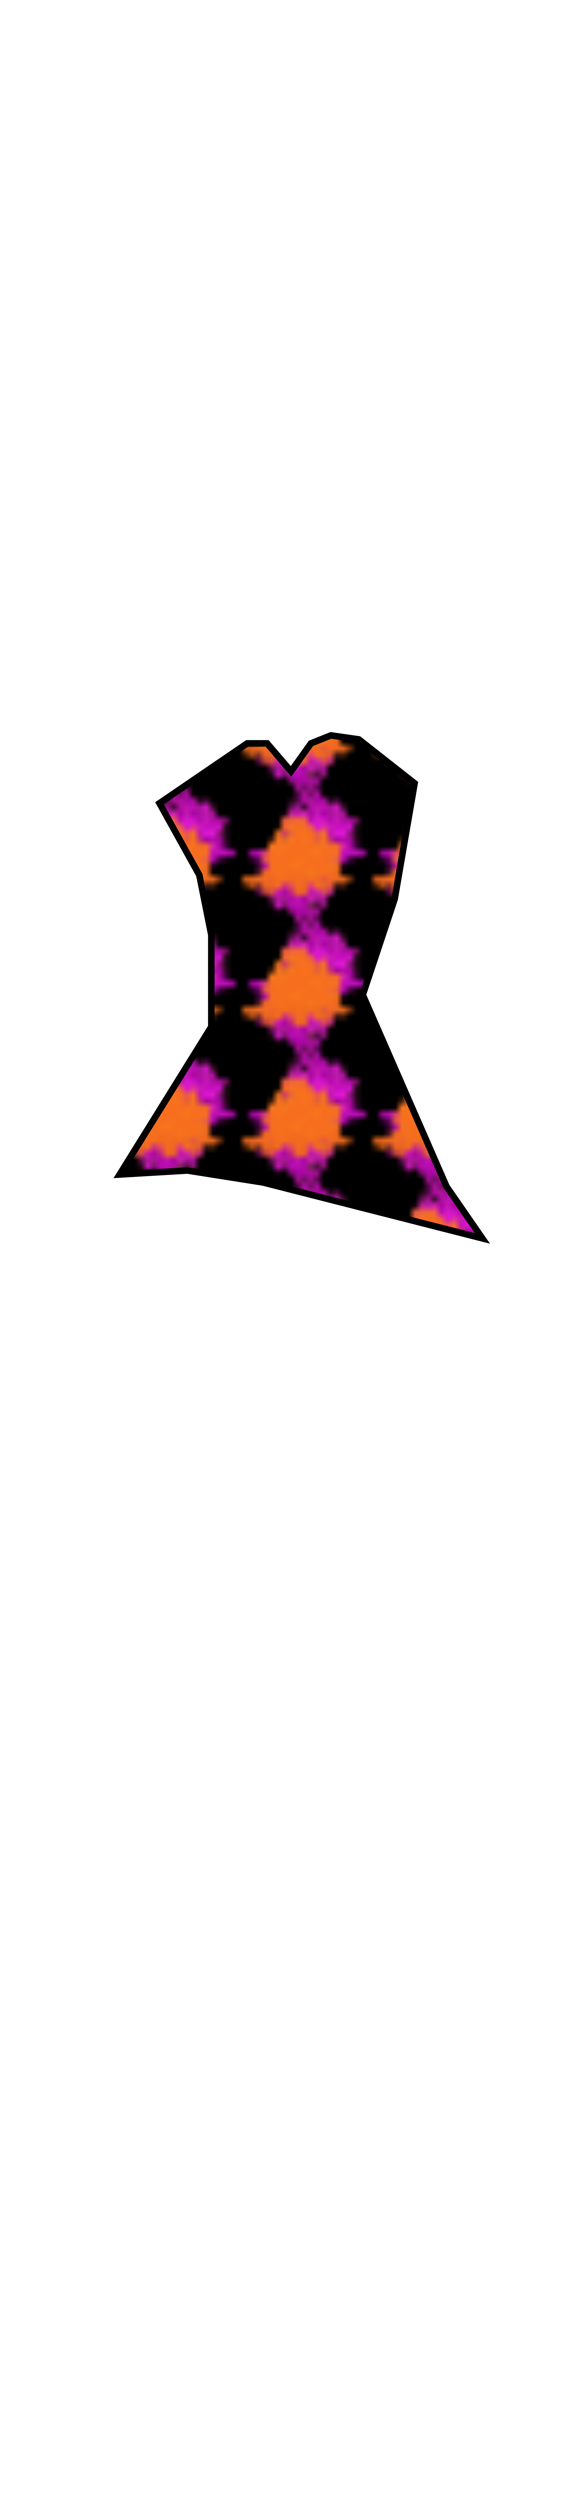 <svg class="shirtOverlay" width="86" height="380" viewBox="202.715 584.407 86.593 380.048" preserveAspectRatio="xMidYMax" xmlns="http://www.w3.org/2000/svg" xmlns:xlink="http://www.w3.org/1999/xlink"><defs><pattern id="bD" width="20" height="20" patternUnits="userSpaceOnUse" viewBox="0 0 100 100"><path d="M-1.125-2.412h104.662v105.466H-1.125z"/><path d="M215.89 37.057c-1.56 1.709-3.13 3.417-4.69 5.125-9.31 12.175-23.43 23.408-22.69 40.282-.1 14.029 5.43 27.116 9.57 40.276.82-.94 1.64-1.91 2.46-2.9.18.48.35.94.54 1.44 7.16-8.25 10.27-14.33 11.31-19.66 1.73 6.46 3 12.73 3.84 18.81.1 2.71.27 5.51.5 8.41-7.8 32.63-26.87 44.46-23.4 79.69-2.89-19.64-4.89-36.69-.85-51.13-2.31-17.9-4.63-33.2-22.53-45.91 5.49 22.24 11.83 55.76-6.94 64.13-2.99 6.15-12.85 20.9-15.25 43.28-1.32 4.25-2.43 8.59-3.25 12.97a71.55 71.55 0 0 0-.78 15.72c-.32 7.79.54 15.6 2.81 23.31.43 1.18.87 2.33 1.32 3.47-4.19-2.02-8.38-4.47-12.57-8.66 8.26 24.4 18.57 43.89 31.94 58.5l-31.62 17.91-.32-.19-5.09 9.85 4.94 3.37-39.065 10.78c-1.213.06-2.418.28-3.593.69-8.832 3.07-12.746 15.26-8.719 27.22s14.481 19.19 23.317 16.12c1.08-.37 2.07-.9 3-1.53l.09.22 50.12-36.25 3.6 2.47 8.59-5-5.94 9.47.32.09-.82 6.81-27.03 23.1c-1.78.64-3.4 1.59-4.75 2.97-2.95 3.02-4.05 7.3-3.5 11.84v.03c.03.19.04.38.07.56.29 3.56 1.78 7.35 4.37 10.44.34.41.7.8 1.06 1.16.64.78 1.32 1.52 2.07 2.25 8.39 8.21 20.18 9.77 26.34 3.47 1.81-1.85 2.94-4.16 3.41-6.72l29.09-42.88 9.44.94 1.47.53.15-.34 1.35.12-.29-2.53 4.63-10.28.91 50.13c-.58 1.71-.85 3.51-.82 5.37.2 10.24 10.21 18.3 22.35 18 .8-.02 1.59-.1 2.37-.19.61-.05 1.2-.15 1.78-.25.22-.04.44-.07.66-.12 2.04-.41 3.94-1.08 5.62-1.94l.1-.03c.47-.25.93-.51 1.37-.78 5.96-3.46 9.85-9.27 9.72-15.78-.05-2.74-.81-5.35-2.12-7.66l-14.41-51.91 8.97 5.85 39.94 53.03c1.13 1.77 2.59 3.3 4.37 4.47 5.77 3.77 13.19 2.74 18.81-1.97 2.39-1.11 4.57-3.21 6.1-6.13 1.72-3.27 2.29-6.97 1.81-10.28.12-3.99-.91-7.8-2.94-10.87l.44-.31-1.59-1.25c-.89-1.04-1.9-1.96-3.07-2.72-.48-.32-.99-.6-1.5-.85l-27.53-21.59 7.72-2.19v-11.28l-.06.03v-.19l-1.16.38-15.47-8.44c1.05-.06 2.09-.15 3.13-.25l62.44 35.78c.76.8 1.61 1.52 2.56 2.13 1.35.87 2.82 1.46 4.31 1.81l1.41.81.19-.53c6.39.76 13.32-2.77 17.34-9.53.43-.72.79-1.44 1.12-2.19.12-.2.24-.4.35-.62 1.91-3.93 2.21-8.47 1.12-12.16-.89-4.1-3.1-7.73-6.59-9.97-.2-.12-.39-.22-.59-.34l.06-.19-.81-.19c-1.84-.91-3.81-1.37-5.82-1.43l-30.93-7.66 18.84-20.84-7.28-7.97-.69.81-2.09-.12c8.71-14.52 11.69-33.14 6.25-54.41-6.98 12.84-11.55 19.99-23.07 23.84 3.52-13.99 1.01-28.63.5-42.87.16-4.79.86-9.48 2.04-14.03-.44 11.08 3.47 21.67 5.93 32.34.81-.77 1.63-1.56 2.44-2.37.29 1.01.58 2.03.91 3.09 12.15-11.71 13.13-18.36 12.28-25.75.16-2.11.01-4.29-.53-6.53-.01-2.86-1.11-5.53-1.75-8.19 1.17-4.96 4.67-12.05 8.18-23.66-.9 1.05-1.8 2.06-2.71 3 1.57-4.51 3-9.09 4.15-13.75-1.71 1.56-3.41 3.11-5.12 4.66-3.24 3.43-6.98 6.81-10.5 10.34a94.481 94.481 0 0 1 15.78-16.31c.04-.05.06-.1.09-.15.31-.25.6-.51.91-.75-.16.01-.31.04-.47.06 1.83-3.69-2.79-4.98-6.13-5.06-10.95 1.55-22.03 5.39-31.59 11.37 5.43-18.59 5.5-38.65-8.59-55.78-4.49 14.94-9.55 27.03-16.66 38.22-2.39-6.97-6.44-13.55-10.97-19.63 3.26-14.35 5.03-28.49-.09-43.72 1.44-20.21-31.78-19.6-32.06-81.401-14.63 18.435-23.43 33.94-26.38 55.218-2.49-3.447-4.48-5.826-3.22 1.875.07 1.411.16 2.808.28 4.218-.53-.83-1.07-1.67-1.62-2.5.28-2.195.22-4.287-.03-6.374 0-2.112-.27-4.282-.88-6.469.02-4.585-2.72-8.293-3.59-12.437.57-5.83 3.98-14.364 6.9-28.75a47.86 47.86 0 0 1-1.25 1.719c.84-3.559 1.59-7.155 2.1-10.782zm82.25 61.844l-1.44 6.749c-1.87 7.98-1.02 16.78-4.5 24.22-8.14 6.22-11.69 17.79-8.12 27.59.84 6.26 2.54 8.57 5.31 6 .13.42.25.82.4 1.25 16.21-16.61 18.93-26.48 17.47-35.47-.07-2.76-.57-5.54-1.65-8.34-2.5-7.32-4.69-14.78-7.47-21.999z" filter="url(#a)" fill-rule="evenodd" fill="url(#b)" transform="matrix(.279 0 0 .143 -4.784 -7.127)"/><path d="M350.15 401.03l-77.1-44.18 13-10.39 77.1 19.06-13 35.51z" stroke-linejoin="bevel" stroke-opacity=".344" fill-rule="evenodd" stroke="#000" stroke-width="1.901" fill="url(#c)" transform="matrix(.279 0 0 .143 -4.784 -7.127)"/><path d="M340.42 373.48c5.31-8.93 15.73-12.26 23.25-7.43 7.53 4.83 9.33 15.99 4.02 24.93-5.32 8.93-15.73 12.26-23.26 7.43-7.52-4.83-9.32-15.99-4.01-24.93z" stroke-linejoin="bevel" stroke="#000" stroke-width="1.901" stroke-opacity=".344" fill="url(#d)" transform="matrix(.279 0 0 .143 -4.784 -7.127)"/><path d="M354.89 383.43c.58-.49.89.63.74 1.07-.39 1.2-1.86 1.18-2.67.55-1.46-1.12-1.37-3.46-.3-4.83 1.57-2.01 4.43-1.78 6.1-.03 2.23 2.34 1.95 6.31-.16 8.59-2.64 2.87-7.01 2.42-9.51-.49-3.03-3.52-2.55-9.17.6-12.34 3.71-3.75 9.62-3.07 12.94 1 3.83 4.69 3.14 12.04-1.05 16.1-4.77 4.62-12.23 3.71-16.36-1.51-4.63-5.87-3.75-14.92 1.5-19.87 5.83-5.5 14.83-4.35 19.78 2.04" stroke-linejoin="bevel" stroke="#000" stroke-width="1.901" stroke-opacity=".344" fill="url(#e)" transform="matrix(.279 0 0 .143 -4.784 -7.127)"/><path d="M306.39 354.84c-7.11 6.16-11.78 4.67-24.02 7.05 17.03 8.63 38.85 22.99 56.7 31.91-3.76-7.6-3.23-17.34.09-25.41-10.66-.66-24.27-3.26-32.77-13.55z" fill-rule="evenodd" fill="url(#f)" transform="matrix(.279 0 0 .143 -4.784 -7.127)"/><path d="M353.47 375.85c3.05-6.29 9.03-8.64 13.36-5.24 4.32 3.4 5.36 11.26 2.3 17.55-3.05 6.29-9.03 8.63-13.36 5.24-4.32-3.4-5.35-11.26-2.3-17.55z" fill="url(#g)" transform="matrix(.279 0 0 .143 -4.784 -7.127)"/><path d="M91.99 366.38l50.25-13.86 39.85 3.47-71.91 51.97-6.93-15.59-11.26-25.99z" stroke-linejoin="bevel" stroke-opacity=".344" fill-rule="evenodd" stroke="#000" stroke-width="1.901" fill="url(#h)" transform="matrix(.279 0 0 .143 -4.784 -7.127)"/><path d="M147.43 420.96l18.2 17.33 32.92-48.52-9.53-9.53-14.73-1.73-41.58 35.52 14.72 6.93z" stroke-linejoin="bevel" stroke-opacity=".344" fill-rule="evenodd" stroke="#000" stroke-width="1.901" fill="url(#i)" transform="matrix(.279 0 0 .143 -4.784 -7.127)"/><path d="M242.73 434.82l13.86-5.2-26.85-97.03-16.47 11.27 1.74 96.16 27.72-5.2z" stroke-linejoin="bevel" stroke-opacity=".344" fill-rule="evenodd" stroke="#000" stroke-width="1.901" fill="url(#j)" transform="matrix(.279 0 0 .143 -4.784 -7.127)"/><path d="M300.77 437.42l-10.39-3.47-50.25-66.7 14.73-8.67 64.11 50.25-15.6 11.26-2.6 17.33z" stroke-linejoin="bevel" stroke-opacity=".344" fill-rule="evenodd" stroke="#000" stroke-width="1.901" fill="url(#k)" transform="matrix(.279 0 0 .143 -4.784 -7.127)"/><path d="M180.81 316.6l-44.75 25.32-.32-.19-5.09 9.84 33.69 23.1 8.62-5-5.94 9.47.29.09-1.32 11 28.28 1.72 12.91 1.28 1.34.47.16-.31 1.34.12-.28-2.56 12.66-28.19 40.69 26.63 30.34-8.66v-11.28l-.06.03v-.19l-1.16.38-61.15-33.38v-12.75l-16.19 4.03-.69-.37-12.59 3.53-20.78-14.13zm77.21 31.19z" filter="url(#l)" fill-rule="evenodd" fill="url(#m)" transform="matrix(.279 0 0 .143 -4.784 -7.127)"/><path d="M115.78 382.05c4.03 11.96.13 24.15-8.7 27.22-8.835 3.07-19.271-4.15-23.299-16.11-4.027-11.95-.128-24.15 8.704-27.21 8.835-3.07 19.265 4.14 23.295 16.1z" stroke-linejoin="bevel" stroke="#000" stroke-width="1.901" stroke-opacity=".344" fill="url(#n)" transform="matrix(.279 0 0 .143 -4.784 -7.127)"/><path d="M160.64 415.1c8.4 8.21 10.21 19.99 4.05 26.29-6.16 6.29-17.97 4.74-26.37-3.47s-10.21-19.98-4.05-26.28 17.97-4.75 26.37 3.46z" stroke-linejoin="bevel" stroke="#000" stroke-width="1.901" stroke-opacity=".344" fill="url(#o)" transform="matrix(.279 0 0 .143 -4.784 -7.127)"/><path d="M235.64 416.62c12.13-.3 22.14 7.77 22.34 18.01s-9.49 18.8-21.62 19.1-22.14-7.77-22.34-18.01 9.48-18.8 21.62-19.1z" stroke-linejoin="bevel" stroke="#000" stroke-width="1.901" stroke-opacity=".344" fill="url(#p)" transform="matrix(.279 0 0 .143 -4.784 -7.127)"/><path d="M290.65 412.58c5.4-9.26 15.99-12.71 23.64-7.71 7.65 5.01 9.48 16.58 4.08 25.84s-15.99 12.72-23.64 7.71c-7.65-5-9.47-16.58-4.08-25.84z" stroke-linejoin="bevel" stroke="#000" stroke-width="1.901" stroke-opacity=".344" fill="url(#q)" transform="matrix(.279 0 0 .143 -4.784 -7.127)"/><path d="M135.38 341.58l44.97-25.45 24.26 16.46-22.45 30.98-18.27 10.61-28.51-32.6z" fill-rule="evenodd" stroke="#000" stroke-width="1.425" stroke-opacity=".202" fill="url(#r)" transform="matrix(.279 0 0 .143 -4.784 -7.127)"/><path d="M166.57 378.66l29.38-46.93 34.65-8.66v19.92l-22.52 50.25-41.51-14.58z" fill-rule="evenodd" stroke="#000" stroke-width="1.425" stroke-opacity=".202" fill="url(#s)" transform="matrix(.279 0 0 .143 -4.784 -7.127)"/><path d="M135.31 341.26l-5.1 9.83 33.68 23.09 3.76-14.04-32.34-18.88z" fill-rule="evenodd" stroke="#000" stroke-width="1.425" stroke-opacity=".202" fill="url(#t)" transform="matrix(.279 0 0 .143 -4.784 -7.127)"/><path d="M207.61 381.53l.44 10.78-42.5-2.56 1.34-11.24 40.72 3.02z" fill-rule="evenodd" stroke="#000" stroke-width="1.425" stroke-opacity=".202" fill="url(#u)" transform="matrix(.279 0 0 .143 -4.784 -7.127)"/><path d="M97.362 386.42c.128.93-.879.42-1.161-.05-.766-1.28-.11-2.72.738-3.07 1.516-.61 3.301 1.2 3.911 3.27.89 3.04-.54 5.7-2.64 6.07-2.806.49-5.789-2.71-6.656-6.47-1.091-4.74 1.171-8.75 4.537-9.09 4.079-.41 8.289 4.23 9.399 9.69 1.31 6.44-1.8 11.8-6.433 12.1-5.346.34-10.801-5.75-12.15-12.91-1.533-8.13 2.442-14.86 8.337-15.11 6.616-.28 13.316 7.27 14.896 16.12 1.76 9.83-3.08 17.92-10.236 18.12" stroke-linejoin="bevel" stroke="#000" stroke-width="1.901" stroke-opacity=".344" fill="url(#v)" transform="matrix(.279 0 0 .143 -4.784 -7.127)"/><path d="M147.24 426.16c.62.71-.5.83-1 .59-1.34-.65-1.58-2.21-1.06-2.97.94-1.34 3.42-.81 5.06.6 2.41 2.05 2.68 5.06 1.12 6.52-2.08 1.95-6.33.9-9.12-1.77-3.51-3.38-3.8-7.97-1.17-10.09 3.19-2.58 9.25-1 13.17 2.96 4.62 4.67 4.95 10.87 1.23 13.65-4.28 3.21-12.18 1.1-17.23-4.15-5.73-5.97-6.09-13.77-1.29-17.21 5.38-3.85 15.12-1.21 21.29 5.34 6.85 7.26 7.23 16.68 1.35 20.77" stroke-linejoin="bevel" stroke="#000" stroke-width="1.901" stroke-opacity=".344" fill="url(#w)" transform="matrix(.279 0 0 .143 -4.784 -7.127)"/><path d="M234.69 436.26c.81.24.07 1.1-.4 1.21-1.28.3-2.26-.97-2.28-2.01-.03-1.85 2-3.02 3.88-2.83 2.76.27 4.5 2.84 4.15 5.22-.46 3.17-4 5.05-7.35 4.46-4.21-.75-6.79-4.74-6.03-8.44.92-4.49 6.02-7.09 10.83-6.08 5.67 1.19 9.09 6.63 7.91 11.65-1.37 5.8-8.04 9.14-14.31 7.71-7.13-1.63-11.4-8.54-9.78-14.88 1.81-7.11 10.05-11.19 17.78-9.32 8.59 2.07 13.71 10.43 11.66 18.09" stroke-linejoin="bevel" stroke="#000" stroke-width="1.901" stroke-opacity=".344" fill="url(#x)" transform="matrix(.279 0 0 .143 -4.784 -7.127)"/><path d="M304.99 421.92c.57-.25.49.78.25 1.11-.64.91-1.73.5-2.17-.26-.77-1.35-.03-3.3 1.16-4.17 1.75-1.28 3.83-.32 4.59 1.63 1 2.59-.34 5.87-2.57 7.24-2.81 1.71-5.96.14-7.01-3-1.26-3.81.71-8.47 3.98-10.31 3.85-2.17 8.1.02 9.43 4.37 1.53 5.02-1.08 11.07-5.39 13.37-4.9 2.63-10.24-.18-11.85-5.73-1.8-6.24 1.45-13.67 6.8-16.45 5.94-3.08 12.38.35 14.27 7.11" stroke-linejoin="bevel" stroke="#000" stroke-width="1.901" stroke-opacity=".344" fill="url(#y)" transform="matrix(.279 0 0 .143 -4.784 -7.127)"/><path d="M208.25 380.47l1.33 12.58-43.39-4.36 1.34-11.24 40.72 3.02z" fill-rule="evenodd" fill="url(#z)" transform="matrix(.279 0 0 .143 -4.784 -7.127)"/><path d="M168.4 377.6l18.91-31.66 7.71.92 21.25 12.74-9.05 21.8-38.82-3.8z" fill-rule="evenodd" fill="url(#A)" transform="matrix(.279 0 0 .143 -4.784 -7.127)"/><path d="M165.29 361.27l-1.85 11.59-32.22-21.98 5.34-9.98 28.73 20.37z" fill-rule="evenodd" fill="url(#B)" transform="matrix(.279 0 0 .143 -4.784 -7.127)"/><path d="M140.04 359.91c6.51 4.08 13.02 8.16 19.52 12.25-14.44 9.91-27.6 18.86-43.33 29.74 2.89-7.98 3.2-17.23-.99-24.88 10.52-1.84 17.5-5.94 24.8-17.11z" fill-rule="evenodd" fill="url(#C)" transform="matrix(.279 0 0 .143 -4.784 -7.127)"/><path d="M171.55 390.97c9.12.64 15.02.31 24.46 1.26-9.52 13.95-15.27 23.01-27.27 38.95-.03-8.48-4.84-16.96-11.4-22.71 9.25-5.34 11.18-4.5 14.21-17.5z" fill-rule="evenodd" fill="url(#D)" transform="matrix(.279 0 0 .143 -4.784 -7.127)"/><path d="M224.11 365.22c7.71 5.63 12.21 7.41 16.71 9.83 4.21 17 7.98 28.6 12.64 47.15-6.45-5.5-15.01-9.04-23.64-7.8 1.97-10.5 2.19-38.42-5.71-49.18z" fill-rule="evenodd" fill="url(#E)" transform="matrix(.279 0 0 .143 -4.784 -7.127)"/><path d="M223.63 363.88c-4.26 5.9-6.59 10.83-9.56 15.45.66 17.51.68 28.58 1.33 47.69 5.32-8.36 11.92-12.85 20.56-14.04-4.8-9.55-16.94-36.58-12.33-49.1z" fill-rule="evenodd" fill="url(#F)" transform="matrix(.279 0 0 .143 -4.784 -7.127)"/><path d="M262.94 388.47c-3.73-2.08-.45 1.27-9.85-5.07 10.05 13.57 21.5 29.29 34.11 44.76-2.98-10.01 4.18-17.14 10.52-23.13-9.45-4.98-17.09-19-34.78-16.56z" fill-rule="evenodd" fill="url(#G)" transform="matrix(.279 0 0 .143 -4.784 -7.127)"/><path d="M100.69 382.77c2.2 8.41.07 17-4.756 19.16-4.823 2.16-10.522-2.92-12.721-11.34-2.2-8.42-.07-17 4.752-19.16 4.823-2.16 10.522 2.92 12.725 11.34z" fill="url(#H)" transform="matrix(.279 0 0 .143 -4.784 -7.127)"/><path d="M148.09 418.45c4.84 5.78 5.89 14.07 2.33 18.51-3.55 4.43-10.36 3.34-15.21-2.44-4.84-5.78-5.89-14.07-2.34-18.51 3.56-4.43 10.37-3.34 15.22 2.44z" fill="url(#I)" transform="matrix(.279 0 0 .143 -4.784 -7.127)"/><path d="M236.3 427.51c9.93-.22 18.12 5.46 18.28 12.67.17 7.21-7.76 13.24-17.69 13.45s-18.12-5.47-18.29-12.68c-.16-7.21 7.77-13.23 17.7-13.44z" fill="url(#J)" transform="matrix(.279 0 0 .143 -4.784 -7.127)"/><path d="M302.09 417.57c3.42-6.52 10.13-8.95 14.98-5.43s6.01 11.67 2.59 18.19-10.14 8.95-14.99 5.43c-4.84-3.53-6-11.67-2.58-18.19z" fill="url(#K)" transform="matrix(.279 0 0 .143 -4.784 -7.127)"/><path d="M135.31 265.02c19.34 57.18 49.95 87.5 104.82 90.97 60.35 19.34 116.38-20.22 100.49-82.3-7.22 13.28-11.84 20.5-24.25 24.25 4.91-34.36-26.57-40.14-11.27-77.1 10.69-22.81 17.04-50.82-1.73-73.64-7.79 25.99-17.32 43.32-36.38 62.38 2.02-31.77 18.77-57.47 8.66-87.5 1.44-20.21-31.77-19.64-32.05-81.435-21.08 26.568-30.04 47.07-26.86 87.495-7.8 32.64-26.86 44.47-23.39 79.71-2.89-19.64-4.91-36.68-.87-51.12-2.31-17.9-4.62-33.21-22.52-45.91 5.49 22.23 11.84 55.73-6.93 64.1-5.2 10.69-31.19 47.36-2.6 104.83-8.37-4.91-16.75-6.35-25.12-14.73z" fill-rule="evenodd" stroke="#ff0" stroke-width="2.156" stroke-opacity=".504" fill="url(#L)" transform="matrix(.279 0 0 .143 -4.784 -7.127)"/><path d="M237.31 53.087c-14.99 19.685-21.35 44.824-19.44 69.333 1.43 11.99-4.94 23.15-9.48 33.86-8.34 15.96-15.89 33.39-13.61 51.83-.65 10.63-5.37-.08-4.88-5.43-2.26-15.03-3.23-30.63-.14-45.52-1.56-14.49-5.23-30.2-17.2-39.73 3.56 17.2 8.18 36.59-.4 53.03-3.08 5.51-9.96 7.01-11.4 13.63-14.45 25.3-15.53 56.84-4.57 83.63 2.28 6.1 5.26 11.92 7.84 17.9-8.04-4.6-16.88-7.72-24.65-12.75 10.77 31.54 31.26 62.58 63.6 74.86 12.71 5.41 26.58 6.42 40.02 8.55 29.45 9.2 66 3.16 85.43-22.47 11.41-14.83 14.58-34.84 10.7-52.91-5.15 10.4-14.06 18.83-25.57 21.5 2.65-13.35-1.38-26.72-8.28-38.14-7.44-12.18-9.2-27.59-3.25-40.76 9.01-19.76 15.83-43.68 5.33-64.25-3.25-9.5-5.54-3.67-7.19 3.06-6.86 21.12-20.73 39.09-36.42 54.5 1.09-21.55 8.61-41.94 11.8-63.12 1.83-10.79-.27-21.62-2.53-32.07-1.54-11.74-13.77-17.77-18.94-27.821-9.2-13.374-12.26-29.996-12.8-45.962-1.32 1.75-2.64 3.5-3.97 5.25z" fill-rule="evenodd" fill="url(#M)" transform="matrix(.279 0 0 .143 -4.784 -7.127)"/><path d="M234.07 347.32c-45.92-48.51-53.72-82.3-23.39-114.35 34.07-60.64 25.7-98.76.86-135.15 23.39 80.57-27.72 132.55-44.18 155.94-9.82-30.32-1.44-43.32 12.13-80.57-26.57 28.88-42.74 63.82-32.92 97.03 17.9 49.96 60.06 60.93 87.5 77.1z" fill-rule="evenodd" stroke="#ff0" stroke-width="2.156" stroke-opacity=".504" fill="url(#N)" transform="matrix(.279 0 0 .143 -4.784 -7.127)"/><path d="M289.79 164.02c-6.16-17.9-1.13-21.73 4.26-29.55 5.56-2.17 3.85-9.72 6.89-26.54 4.59 18.77 16.93 27.31-11.15 56.09z" fill-rule="evenodd" stroke="#ff0" stroke-width="2.156" stroke-opacity=".504" fill="url(#O)" transform="matrix(.279 0 0 .143 -4.784 -7.127)"/><path d="M168.17 360.4l13.06-5.94" stroke="#000" stroke-width="1.448" stroke-opacity=".179" fill="url(#P)" transform="matrix(.279 0 0 .143 -4.784 -7.127)"/><path d="M137.42 341.68l26.98-14.9 22.08 17.69-5.39 9.14-13.84 5.94-29.83-17.87z" fill-rule="evenodd" fill="url(#Q)" transform="matrix(.279 0 0 .143 -4.784 -7.127)"/><path d="M296.71 104.99c-1.88 7.98-1.03 16.77-4.5 24.22-8.15 6.22-11.7 17.77-8.13 27.58 1.11 8.22 3.68 9.64 8.24 2.13 9.73-10.01 18.84-24.36 13.3-38.71-2.5-7.32-4.69-14.75-7.48-21.973-.48 2.253-.96 4.503-1.43 6.753z" fill-rule="evenodd" fill="url(#R)" transform="matrix(.279 0 0 .143 -4.784 -7.127)"/><path d="M198.55 341.26l64.11 43.31 30.32-14.72-76.24-41.59-21.66 6.07 3.47 6.93z" fill-rule="evenodd" stroke="#000" stroke-width="1.425" stroke-opacity=".202" fill="url(#S)" transform="matrix(.279 0 0 .143 -4.784 -7.127)"/><path d="M207.37 380.99L217.66 360" stroke="#000" stroke-width="1.448" stroke-opacity=".179" fill="url(#T)" transform="matrix(.279 0 0 .143 -4.784 -7.127)"/><path d="M195.53 339.72l64.11 43.31 30.32-14.72-76.24-41.59-21.66 6.07 3.47 6.93z" fill-rule="evenodd" fill="url(#U)" transform="matrix(.279 0 0 .143 -4.784 -7.127)"/><path d="M195.08 334.33v10.39l67.58 44.19 30.32-8.67v-11.26l-27.73 8.66-70.17-43.31z" fill-rule="evenodd" stroke="#000" stroke-width="1.425" stroke-opacity=".202" fill="url(#V)" transform="matrix(.279 0 0 .143 -4.784 -7.127)"/><path d="M195.02 334.18v10.39l67.57 44.18 30.32-8.66v-11.26l-27.72 8.66-70.17-43.31z" fill-rule="evenodd" fill="url(#W)" transform="matrix(.279 0 0 .143 -4.784 -7.127)"/><path d="M281.37 323.77l-20.65 22.5 66.56 8.63.87.9 19.41-21.47-7.28-7.96-.69.81-58.22-3.41z" filter="url(#X)" fill-rule="evenodd" fill="url(#Y)" transform="matrix(.279 0 0 .143 -4.784 -7.127)"/><path d="M307.14 1159l-58.99-3.5-20.66 22.5 67.89 8.8 11.76-27.8z" fill-rule="evenodd" stroke="#000" stroke-width="1.425" stroke-opacity=".202" fill="url(#Z)" transform="matrix(.279 0 0 .143 4.76 -126.452)"/><path d="M288.13 1180.4l6.81 7.2 19.4-21.5-7.28-8-18.93 22.3z" fill-rule="evenodd" stroke="#000" stroke-width="1.425" stroke-opacity=".202" fill="url(#aa)" transform="matrix(.279 0 0 .143 4.76 -126.452)"/><path d="M288.92 1180.4l-46.32-6.3" stroke="#000" stroke-width="1.448" stroke-opacity=".179" fill="url(#ab)" transform="matrix(.279 0 0 .143 4.76 -126.452)"/><path d="M307.55 1159.2l5.84 7-18.42 20.7-6.37-7.2 18.95-20.5z" fill-rule="evenodd" fill="url(#ac)" transform="matrix(.279 0 0 .143 4.76 -126.452)"/><path d="M287.85 1179.8l-39.05-5.8 23.98-16.2 15.8.7 16.39.6-17.12 20.7z" fill-rule="evenodd" fill="url(#ad)" transform="matrix(.279 0 0 .143 4.76 -126.452)"/><path d="M329.36 273.69c15.88-15.31 12.71-21.95 11.26-32.92-4.62-5.2 1.16-12.13 6.93-31.19-14.72 17.04-32.05 19.35-18.19 64.11z" fill-rule="evenodd" stroke="#ff0" stroke-width="2.156" stroke-opacity=".504" fill="url(#ae)" transform="matrix(.279 0 0 .143 -4.784 -7.127)"/><path d="M254.86 347.32c17.9-10.1 22.81-41.87 25.12-77.1 4.33-34.08 13-68.15 70.17-73.64-23.39 18.77-42.45 41.87-33.78 84.9-2.31 62.67-48.81 60.36-61.51 65.84z" fill-rule="evenodd" stroke="#ff0" stroke-width="2.156" stroke-opacity=".504" fill="url(#af)" transform="matrix(.279 0 0 .143 -4.784 -7.127)"/><path d="M343.56 191.6c-24.38 3.46-49.51 18.11-56.66 42.99-11.49 31.1-5.14 66.49-20.8 96.36-5.95 2.58-4.5 13.67 2.85 11.5 21.51-3.9 41.94-18.85 47.39-40.78 5.25-15.24 2.27-31.35 1.71-47 .72-22.69 13.86-43.16 31.11-57.16 3.02-4.35-2.02-5.81-5.6-5.91z" fill-rule="evenodd" fill="url(#ag)" transform="matrix(.279 0 0 .143 -4.784 -7.127)"/><path d="M343.86 203.49c-9.82 10.4-24.08 20.13-23.73 36.12-.73 11.46 3.35 22.38 5.89 33.38 8.53-8.14 18.22-18.74 15.1-31.58-.03-5.65-4.29-10.6-.94-16.11 3.21-8.73 6.57-17.41 8.81-26.47-1.71 1.55-3.42 3.1-5.13 4.66z" fill-rule="evenodd" fill="url(#ah)" transform="matrix(.279 0 0 .143 -4.784 -7.127)"/><path d="M223.67 323.93c-2.31-27.72-5.49-47.65 29.46-72.77 59.19-41.29 30.03-65.26-6.93-108.29 10.97 42.74-6.65 76.81-21.66 99.63-9.82 14.15-43.9 43.02-.87 81.43z" fill-rule="evenodd" stroke="#ff0" stroke-width="2.156" stroke-opacity=".504" fill="url(#ai)" transform="matrix(.279 0 0 .143 -4.784 -7.127)"/><path d="M201.09 120.58c15.99-18.41 11.88-25.987 9.27-38.663-5.55-5.843.13-14.122 4.68-36.476-14.56 20.374-33.35 23.763-13.95 75.139z" fill-rule="evenodd" stroke="#ff0" stroke-width="2.156" stroke-opacity=".504" fill="url(#aj)" transform="matrix(.279 0 0 .143 -4.784 -7.127)"/><path d="M211.21 41.518c-9.31 12.174-23.43 23.408-22.69 40.281-.1 14.03 5.43 27.121 9.56 40.281 8.44-9.63 17.42-21.87 13.66-35.445.03-5.372-3.73-9.542-3.84-14.616 2.06-11.975 6.31-23.543 7.99-35.626l-4.68 5.125z" fill-rule="evenodd" fill="url(#ak)" transform="matrix(.279 0 0 .143 -4.784 -7.127)"/><path d="M245.3 135.71c6.41 29.13-.19 59.83-14.93 85.42-9.15 17.6-27.2 31.08-28.92 52.01-2.76 18.25 10.39 33.46 22.57 45.24 4.96 6.24.71-8.51 1.38-11.96-1.98-17.95 1.1-38.09 15.58-50.4 16.13-15.69 39.13-26.56 46.85-49.11 5.23-19.91-8.7-37.76-20.84-51.9-7.32-8.88-15.04-17.41-22.72-25.99.35 2.23.69 4.46 1.03 6.69z" fill-rule="evenodd" fill="url(#al)" transform="matrix(.279 0 0 .143 -4.784 -7.127)"/><path d="M216.21 109.86c.63 13.78 4.55 27.42 2.75 41.33-1.58 32.46-15.84 63-35.54 88.41-3.65 5.19-7.54 10.21-11.31 15.32-5.03-16.77-2.76-34.86 4.02-50.77 3.57-8.51 6.08-17.34 7.39-26.48-18.82 17.17-32.11 40.57-36.78 65.63-3.79 23.17 4.36 46.99 19.73 64.4 19.32 22.8 47.11 35.61 74.05 47.06-15.26-21.46-36.51-40.83-41.02-67.96-3.1-15.75 3.1-31.55 13.45-43.33 11.84-16.27 19.21-35.61 23.59-55.15 5.69-25.43 1.13-52.94-12.77-74.99-3.43-2.51-9.56-15.687-7.56-3.47z" fill-rule="evenodd" fill="url(#am)" transform="matrix(.279 0 0 .143 -4.784 -7.127)"/><g><path d="M215.89 37.057c-1.56 1.709-3.13 3.417-4.69 5.125-9.31 12.175-23.43 23.408-22.69 40.282-.1 14.029 5.43 27.116 9.57 40.276.82-.94 1.64-1.91 2.46-2.9.18.48.35.94.54 1.44 7.16-8.25 10.27-14.33 11.31-19.66 1.73 6.46 3 12.73 3.84 18.81.1 2.71.27 5.51.5 8.41-7.8 32.63-26.87 44.46-23.4 79.69-2.89-19.64-4.89-36.69-.85-51.13-2.31-17.9-4.63-33.2-22.53-45.91 5.49 22.24 11.83 55.76-6.94 64.13-2.99 6.15-12.85 20.9-15.25 43.28-1.32 4.25-2.43 8.59-3.25 12.97a71.55 71.55 0 0 0-.78 15.72c-.32 7.79.54 15.6 2.81 23.31.43 1.18.87 2.33 1.32 3.47-4.19-2.02-8.38-4.47-12.57-8.66 8.26 24.4 18.57 43.89 31.94 58.5l-31.62 17.91-.32-.19-5.09 9.85 4.94 3.37-39.065 10.78c-1.213.06-2.418.28-3.593.69-8.832 3.07-12.746 15.26-8.719 27.22s14.481 19.19 23.317 16.12c1.08-.37 2.07-.9 3-1.53l.09.22 50.12-36.25 3.6 2.47 8.59-5-5.94 9.47.32.09-.82 6.81-27.03 23.1c-1.78.64-3.4 1.59-4.75 2.97-2.95 3.02-4.05 7.3-3.5 11.84v.03c.03.19.04.38.07.56.29 3.56 1.78 7.35 4.37 10.44.34.41.7.8 1.06 1.16.64.78 1.32 1.52 2.07 2.25 8.39 8.21 20.18 9.77 26.34 3.47 1.81-1.85 2.94-4.16 3.41-6.72l29.09-42.88 9.44.94 1.47.53.15-.34 1.35.12-.29-2.53 4.63-10.28.91 50.13c-.58 1.71-.85 3.51-.82 5.37.2 10.24 10.21 18.3 22.35 18 .8-.02 1.59-.1 2.37-.19.61-.05 1.2-.15 1.78-.25.22-.04.44-.07.66-.12 2.04-.41 3.94-1.08 5.62-1.94l.1-.03c.47-.25.93-.51 1.37-.78 5.96-3.46 9.85-9.27 9.72-15.78-.05-2.74-.81-5.35-2.12-7.66l-14.41-51.91 8.97 5.85 39.94 53.03c1.13 1.77 2.59 3.3 4.37 4.47 5.77 3.77 13.19 2.74 18.81-1.97 2.39-1.11 4.57-3.21 6.1-6.13 1.72-3.27 2.29-6.97 1.81-10.28.12-3.99-.91-7.8-2.94-10.87l.44-.31-1.59-1.25c-.89-1.04-1.9-1.96-3.07-2.72-.48-.32-.99-.6-1.5-.85l-27.53-21.59 7.72-2.19v-11.28l-.06.03v-.19l-1.16.38-15.47-8.44c1.05-.06 2.09-.15 3.13-.25l62.44 35.78c.76.8 1.61 1.52 2.56 2.13 1.35.87 2.82 1.46 4.31 1.81l1.41.81.19-.53c6.39.76 13.32-2.77 17.34-9.53.43-.72.79-1.44 1.12-2.19.12-.2.24-.4.35-.62 1.91-3.93 2.21-8.47 1.12-12.16-.89-4.1-3.1-7.73-6.59-9.97-.2-.12-.39-.22-.59-.34l.06-.19-.81-.19c-1.84-.91-3.81-1.37-5.82-1.43l-30.93-7.66 18.84-20.84-7.28-7.97-.69.81-2.09-.12c8.71-14.52 11.69-33.14 6.25-54.41-6.98 12.84-11.55 19.99-23.07 23.84 3.52-13.99 1.01-28.63.5-42.87.16-4.79.86-9.48 2.04-14.03-.44 11.08 3.47 21.67 5.93 32.34.81-.77 1.63-1.56 2.44-2.37.29 1.01.58 2.03.91 3.09 12.15-11.71 13.13-18.36 12.28-25.75.16-2.11.01-4.29-.53-6.53-.01-2.86-1.11-5.53-1.75-8.19 1.17-4.96 4.67-12.05 8.18-23.66-.9 1.05-1.8 2.06-2.71 3 1.57-4.51 3-9.09 4.15-13.75-1.71 1.56-3.41 3.11-5.12 4.66-3.24 3.43-6.98 6.81-10.5 10.34a94.481 94.481 0 0 1 15.78-16.31c.04-.05.06-.1.09-.15.31-.25.6-.51.91-.75-.16.01-.31.04-.47.06 1.83-3.69-2.79-4.98-6.13-5.06-10.95 1.55-22.03 5.39-31.59 11.37 5.43-18.59 5.5-38.65-8.59-55.78-4.49 14.94-9.55 27.03-16.66 38.22-2.39-6.97-6.44-13.55-10.97-19.63 3.26-14.35 5.03-28.49-.09-43.72 1.44-20.21-31.78-19.6-32.06-81.401-14.63 18.435-23.43 33.94-26.38 55.218-2.49-3.447-4.48-5.826-3.22 1.875.07 1.411.16 2.808.28 4.218-.53-.83-1.07-1.67-1.62-2.5.28-2.195.22-4.287-.03-6.374 0-2.112-.27-4.282-.88-6.469.02-4.585-2.72-8.293-3.59-12.437.57-5.83 3.98-14.364 6.9-28.75a47.86 47.86 0 0 1-1.25 1.719c.84-3.559 1.59-7.155 2.1-10.782zm82.25 61.844l-1.44 6.749c-1.87 7.98-1.02 16.78-4.5 24.22-8.14 6.22-11.69 17.79-8.12 27.59.84 6.26 2.54 8.57 5.31 6 .13.42.25.82.4 1.25 16.21-16.61 18.93-26.48 17.47-35.47-.07-2.76-.57-5.54-1.65-8.34-2.5-7.32-4.69-14.78-7.47-21.999z" fill-rule="evenodd" fill="url(#an)" filter="url(#ao)" transform="matrix(-.287 .001 -0 -.153 117.617 106.481)"/><path d="M350.15 401.03l-77.1-44.18 13-10.39 77.1 19.06-13 35.51z" stroke-linejoin="bevel" stroke-opacity=".344" fill-rule="evenodd" stroke="#000" stroke-width="1.901" fill="url(#ap)" transform="matrix(-.287 .001 -0 -.153 117.617 106.481)"/><path d="M340.42 373.48c5.31-8.93 15.73-12.26 23.25-7.43 7.53 4.83 9.33 15.99 4.02 24.93-5.32 8.93-15.73 12.26-23.26 7.43-7.52-4.83-9.32-15.99-4.01-24.93z" stroke-linejoin="bevel" stroke="#000" stroke-width="1.901" stroke-opacity=".344" fill="url(#aq)" transform="matrix(-.287 .001 -0 -.153 117.617 106.481)"/><path d="M354.89 383.43c.58-.49.89.63.74 1.07-.39 1.2-1.86 1.18-2.67.55-1.46-1.12-1.37-3.46-.3-4.83 1.57-2.01 4.43-1.78 6.1-.03 2.23 2.34 1.95 6.31-.16 8.59-2.64 2.87-7.01 2.42-9.51-.49-3.03-3.52-2.55-9.17.6-12.34 3.71-3.75 9.62-3.07 12.94 1 3.83 4.69 3.14 12.04-1.05 16.1-4.77 4.62-12.23 3.71-16.36-1.51-4.63-5.87-3.75-14.92 1.5-19.87 5.83-5.5 14.83-4.35 19.78 2.04" stroke-linejoin="bevel" stroke="#000" stroke-width="1.901" stroke-opacity=".344" fill="url(#ar)" transform="matrix(-.287 .001 -0 -.153 117.617 106.481)"/><path d="M306.39 354.84c-7.11 6.16-11.78 4.67-24.02 7.05 17.03 8.63 38.85 22.99 56.7 31.91-3.76-7.6-3.23-17.34.09-25.41-10.66-.66-24.27-3.26-32.77-13.55z" fill-rule="evenodd" fill="url(#as)" transform="matrix(-.287 .001 -0 -.153 117.617 106.481)"/><path d="M353.47 375.85c3.05-6.29 9.03-8.64 13.36-5.24 4.32 3.4 5.36 11.26 2.3 17.55-3.05 6.29-9.03 8.63-13.36 5.24-4.32-3.4-5.35-11.26-2.3-17.55z" fill="url(#at)" transform="matrix(-.287 .001 -0 -.153 117.617 106.481)"/><path d="M91.99 366.38l50.25-13.86 39.85 3.47-71.91 51.97-6.93-15.59-11.26-25.99z" stroke-linejoin="bevel" stroke-opacity=".344" fill-rule="evenodd" stroke="#000" stroke-width="1.901" fill="url(#au)" transform="matrix(-.287 .001 -0 -.153 117.617 106.481)"/><path d="M147.43 420.96l18.2 17.33 32.92-48.52-9.53-9.53-14.73-1.73-41.58 35.52 14.72 6.93z" stroke-linejoin="bevel" stroke-opacity=".344" fill-rule="evenodd" stroke="#000" stroke-width="1.901" fill="url(#av)" transform="matrix(-.287 .001 -0 -.153 117.617 106.481)"/><path d="M242.73 434.82l13.86-5.2-26.85-97.03-16.47 11.27 1.74 96.16 27.72-5.2z" stroke-linejoin="bevel" stroke-opacity=".344" fill-rule="evenodd" stroke="#000" stroke-width="1.901" fill="url(#aw)" transform="matrix(-.287 .001 -0 -.153 117.617 106.481)"/><path d="M300.77 437.42l-10.39-3.47-50.25-66.7 14.73-8.67 64.11 50.25-15.6 11.26-2.6 17.33z" stroke-linejoin="bevel" stroke-opacity=".344" fill-rule="evenodd" stroke="#000" stroke-width="1.901" fill="url(#ax)" transform="matrix(-.287 .001 -0 -.153 117.617 106.481)"/><path d="M180.81 316.6l-44.75 25.32-.32-.19-5.09 9.84 33.69 23.1 8.62-5-5.94 9.47.29.09-1.32 11 28.28 1.72 12.91 1.28 1.34.47.16-.31 1.34.12-.28-2.56 12.66-28.19 40.69 26.63 30.34-8.66v-11.28l-.06.03v-.19l-1.16.38-61.15-33.38v-12.75l-16.19 4.03-.69-.37-12.59 3.53-20.78-14.13zm77.21 31.19z" fill-rule="evenodd" fill="url(#ay)" filter="url(#az)" transform="matrix(-.287 .001 -0 -.153 117.617 106.481)"/><path d="M115.78 382.05c4.03 11.96.13 24.15-8.7 27.22-8.835 3.07-19.271-4.15-23.299-16.11-4.027-11.95-.128-24.15 8.704-27.21 8.835-3.07 19.265 4.14 23.295 16.1z" stroke-linejoin="bevel" stroke="#000" stroke-width="1.901" stroke-opacity=".344" fill="url(#aA)" transform="matrix(-.287 .001 -0 -.153 117.617 106.481)"/><path d="M160.64 415.1c8.4 8.21 10.21 19.99 4.05 26.29-6.16 6.29-17.97 4.74-26.37-3.47s-10.21-19.98-4.05-26.28 17.97-4.75 26.37 3.46z" stroke-linejoin="bevel" stroke="#000" stroke-width="1.901" stroke-opacity=".344" fill="url(#aB)" transform="matrix(-.287 .001 -0 -.153 117.617 106.481)"/><path d="M235.64 416.62c12.13-.3 22.14 7.77 22.34 18.01s-9.49 18.8-21.62 19.1-22.14-7.77-22.34-18.01 9.48-18.8 21.62-19.1z" stroke-linejoin="bevel" stroke="#000" stroke-width="1.901" stroke-opacity=".344" fill="url(#aC)" transform="matrix(-.287 .001 -0 -.153 117.617 106.481)"/><path d="M290.65 412.58c5.4-9.26 15.99-12.71 23.64-7.71 7.65 5.01 9.48 16.58 4.08 25.84s-15.99 12.72-23.64 7.71c-7.65-5-9.47-16.58-4.08-25.84z" stroke-linejoin="bevel" stroke="#000" stroke-width="1.901" stroke-opacity=".344" fill="url(#aD)" transform="matrix(-.287 .001 -0 -.153 117.617 106.481)"/><path d="M135.38 341.58l44.97-25.45 24.26 16.46-22.45 30.98-18.27 10.61-28.51-32.6z" fill-rule="evenodd" stroke="#000" stroke-width="1.425" stroke-opacity=".202" fill="url(#aE)" transform="matrix(-.287 .001 -0 -.153 117.617 106.481)"/><path d="M166.57 378.66l29.38-46.93 34.65-8.66v19.92l-22.52 50.25-41.51-14.58z" fill-rule="evenodd" stroke="#000" stroke-width="1.425" stroke-opacity=".202" fill="url(#aF)" transform="matrix(-.287 .001 -0 -.153 117.617 106.481)"/><path d="M135.31 341.26l-5.1 9.83 33.68 23.09 3.76-14.04-32.34-18.88z" fill-rule="evenodd" stroke="#000" stroke-width="1.425" stroke-opacity=".202" fill="url(#aG)" transform="matrix(-.287 .001 -0 -.153 117.617 106.481)"/><path d="M207.61 381.53l.44 10.78-42.5-2.56 1.34-11.24 40.72 3.02z" fill-rule="evenodd" stroke="#000" stroke-width="1.425" stroke-opacity=".202" fill="url(#aH)" transform="matrix(-.287 .001 -0 -.153 117.617 106.481)"/><path d="M97.362 386.42c.128.93-.879.42-1.161-.05-.766-1.28-.11-2.72.738-3.07 1.516-.61 3.301 1.2 3.911 3.27.89 3.04-.54 5.7-2.64 6.07-2.806.49-5.789-2.71-6.656-6.47-1.091-4.74 1.171-8.75 4.537-9.09 4.079-.41 8.289 4.23 9.399 9.69 1.31 6.44-1.8 11.8-6.433 12.1-5.346.34-10.801-5.75-12.15-12.91-1.533-8.13 2.442-14.86 8.337-15.11 6.616-.28 13.316 7.27 14.896 16.12 1.76 9.83-3.08 17.92-10.236 18.12" stroke-linejoin="bevel" stroke="#000" stroke-width="1.901" stroke-opacity=".344" fill="url(#aI)" transform="matrix(-.287 .001 -0 -.153 117.617 106.481)"/><path d="M147.24 426.16c.62.71-.5.83-1 .59-1.34-.65-1.58-2.21-1.06-2.97.94-1.34 3.42-.81 5.06.6 2.41 2.05 2.68 5.06 1.12 6.52-2.08 1.95-6.33.9-9.12-1.77-3.51-3.38-3.8-7.97-1.17-10.09 3.19-2.58 9.25-1 13.17 2.96 4.62 4.67 4.95 10.87 1.23 13.65-4.28 3.21-12.18 1.1-17.23-4.15-5.73-5.97-6.09-13.77-1.29-17.21 5.38-3.85 15.12-1.21 21.29 5.34 6.85 7.26 7.23 16.68 1.35 20.77" stroke-linejoin="bevel" stroke="#000" stroke-width="1.901" stroke-opacity=".344" fill="url(#aJ)" transform="matrix(-.287 .001 -0 -.153 117.617 106.481)"/><path d="M234.69 436.26c.81.24.07 1.1-.4 1.21-1.28.3-2.26-.97-2.28-2.01-.03-1.85 2-3.02 3.88-2.83 2.76.27 4.5 2.84 4.15 5.22-.46 3.17-4 5.05-7.35 4.46-4.21-.75-6.79-4.74-6.03-8.44.92-4.49 6.02-7.09 10.83-6.08 5.67 1.19 9.09 6.63 7.91 11.65-1.37 5.8-8.04 9.14-14.31 7.71-7.13-1.63-11.4-8.54-9.78-14.88 1.81-7.11 10.05-11.19 17.78-9.32 8.59 2.07 13.71 10.43 11.66 18.09" stroke-linejoin="bevel" stroke="#000" stroke-width="1.901" stroke-opacity=".344" fill="url(#aK)" transform="matrix(-.287 .001 -0 -.153 117.617 106.481)"/><path d="M304.99 421.92c.57-.25.49.78.25 1.11-.64.91-1.73.5-2.17-.26-.77-1.35-.03-3.3 1.16-4.17 1.75-1.28 3.83-.32 4.59 1.63 1 2.59-.34 5.87-2.57 7.24-2.81 1.71-5.96.14-7.01-3-1.26-3.81.71-8.47 3.98-10.31 3.85-2.17 8.1.02 9.43 4.37 1.53 5.02-1.08 11.07-5.39 13.37-4.9 2.63-10.24-.18-11.85-5.73-1.8-6.24 1.45-13.67 6.8-16.45 5.94-3.08 12.38.35 14.27 7.11" stroke-linejoin="bevel" stroke="#000" stroke-width="1.901" stroke-opacity=".344" fill="url(#aL)" transform="matrix(-.287 .001 -0 -.153 117.617 106.481)"/><path d="M208.25 380.47l1.33 12.58-43.39-4.36 1.34-11.24 40.72 3.02z" fill-rule="evenodd" fill="url(#aM)" transform="matrix(-.287 .001 -0 -.153 117.617 106.481)"/><path d="M168.4 377.6l18.91-31.66 7.71.92 21.25 12.74-9.05 21.8-38.82-3.8z" fill-rule="evenodd" fill="url(#aN)" transform="matrix(-.287 .001 -0 -.153 117.617 106.481)"/><path d="M165.29 361.27l-1.85 11.59-32.22-21.98 5.34-9.98 28.73 20.37z" fill-rule="evenodd" fill="url(#aO)" transform="matrix(-.287 .001 -0 -.153 117.617 106.481)"/><path d="M140.04 359.91c6.51 4.08 13.02 8.16 19.52 12.25-14.44 9.91-27.6 18.86-43.33 29.74 2.89-7.98 3.2-17.23-.99-24.88 10.52-1.84 17.5-5.94 24.8-17.11z" fill-rule="evenodd" fill="url(#aP)" transform="matrix(-.287 .001 -0 -.153 117.617 106.481)"/><path d="M171.55 390.97c9.12.64 15.02.31 24.46 1.26-9.52 13.95-15.27 23.01-27.27 38.95-.03-8.48-4.84-16.96-11.4-22.71 9.25-5.34 11.18-4.5 14.21-17.5z" fill-rule="evenodd" fill="url(#aQ)" transform="matrix(-.287 .001 -0 -.153 117.617 106.481)"/><path d="M224.11 365.22c7.71 5.63 12.21 7.41 16.71 9.83 4.21 17 7.98 28.6 12.64 47.15-6.45-5.5-15.01-9.04-23.64-7.8 1.97-10.5 2.19-38.42-5.71-49.18z" fill-rule="evenodd" fill="url(#aR)" transform="matrix(-.287 .001 -0 -.153 117.617 106.481)"/><path d="M223.63 363.88c-4.26 5.9-6.59 10.83-9.56 15.45.66 17.51.68 28.58 1.33 47.69 5.32-8.36 11.92-12.85 20.56-14.04-4.8-9.55-16.94-36.58-12.33-49.1z" fill-rule="evenodd" fill="url(#aS)" transform="matrix(-.287 .001 -0 -.153 117.617 106.481)"/><path d="M262.94 388.47c-3.73-2.08-.45 1.27-9.85-5.07 10.05 13.57 21.5 29.29 34.11 44.76-2.98-10.01 4.18-17.14 10.52-23.13-9.45-4.98-17.09-19-34.78-16.56z" fill-rule="evenodd" fill="url(#aT)" transform="matrix(-.287 .001 -0 -.153 117.617 106.481)"/><path d="M100.69 382.77c2.2 8.41.07 17-4.756 19.16-4.823 2.16-10.522-2.92-12.721-11.34-2.2-8.42-.07-17 4.752-19.16 4.823-2.16 10.522 2.92 12.725 11.34z" fill="url(#aU)" transform="matrix(-.287 .001 -0 -.153 117.617 106.481)"/><path d="M148.09 418.45c4.84 5.78 5.89 14.07 2.33 18.51-3.55 4.43-10.36 3.34-15.21-2.44-4.84-5.78-5.89-14.07-2.34-18.51 3.56-4.43 10.37-3.34 15.22 2.44z" fill="url(#aV)" transform="matrix(-.287 .001 -0 -.153 117.617 106.481)"/><path d="M236.3 427.51c9.93-.22 18.12 5.46 18.28 12.67.17 7.21-7.76 13.24-17.69 13.45s-18.12-5.47-18.29-12.68c-.16-7.21 7.77-13.23 17.7-13.44z" fill="url(#aW)" transform="matrix(-.287 .001 -0 -.153 117.617 106.481)"/><path d="M302.09 417.57c3.42-6.52 10.13-8.95 14.98-5.43s6.01 11.67 2.59 18.19-10.14 8.95-14.99 5.43c-4.84-3.53-6-11.67-2.58-18.19z" fill="url(#aX)" transform="matrix(-.287 .001 -0 -.153 117.617 106.481)"/><path d="M135.31 265.02c19.34 57.18 49.95 87.5 104.82 90.97 60.35 19.34 116.38-20.22 100.49-82.3-7.22 13.28-11.84 20.5-24.25 24.25 4.91-34.36-26.57-40.14-11.27-77.1 10.69-22.81 17.04-50.82-1.73-73.64-7.79 25.99-17.32 43.32-36.38 62.38 2.02-31.77 18.77-57.47 8.66-87.5 1.44-20.21-31.77-19.64-32.05-81.435-21.08 26.568-30.04 47.07-26.86 87.495-7.8 32.64-26.86 44.47-23.39 79.71-2.89-19.64-4.91-36.68-.87-51.12-2.31-17.9-4.62-33.21-22.52-45.91 5.49 22.23 11.84 55.73-6.93 64.1-5.2 10.69-31.19 47.36-2.6 104.83-8.37-4.91-16.75-6.35-25.12-14.73z" fill-rule="evenodd" stroke="#ff0" stroke-width="2.156" stroke-opacity=".504" fill="url(#aY)" transform="matrix(-.287 .001 -0 -.153 117.617 106.481)"/><path d="M237.31 53.087c-14.99 19.685-21.35 44.824-19.44 69.333 1.43 11.99-4.94 23.15-9.48 33.86-8.34 15.96-15.89 33.39-13.61 51.83-.65 10.63-5.37-.08-4.88-5.43-2.26-15.03-3.23-30.63-.14-45.52-1.56-14.49-5.23-30.2-17.2-39.73 3.56 17.2 8.18 36.59-.4 53.03-3.08 5.51-9.96 7.01-11.4 13.63-14.45 25.3-15.53 56.84-4.57 83.63 2.28 6.1 5.26 11.92 7.84 17.9-8.04-4.6-16.88-7.72-24.65-12.75 10.77 31.54 31.26 62.58 63.6 74.86 12.71 5.41 26.58 6.42 40.02 8.55 29.45 9.2 66 3.16 85.43-22.47 11.41-14.83 14.58-34.84 10.7-52.91-5.15 10.4-14.06 18.83-25.57 21.5 2.65-13.35-1.38-26.72-8.28-38.14-7.44-12.18-9.2-27.59-3.25-40.76 9.01-19.76 15.83-43.68 5.33-64.25-3.25-9.5-5.54-3.67-7.19 3.06-6.86 21.12-20.73 39.09-36.42 54.5 1.09-21.55 8.61-41.94 11.8-63.12 1.83-10.79-.27-21.62-2.53-32.07-1.54-11.74-13.77-17.77-18.94-27.821-9.2-13.374-12.26-29.996-12.8-45.962-1.32 1.75-2.64 3.5-3.97 5.25z" fill-rule="evenodd" fill="url(#aZ)" transform="matrix(-.287 .001 -0 -.153 117.617 106.481)"/><path d="M234.07 347.32c-45.92-48.51-53.72-82.3-23.39-114.35 34.07-60.64 25.7-98.76.86-135.15 23.39 80.57-27.72 132.55-44.18 155.94-9.82-30.32-1.44-43.32 12.13-80.57-26.57 28.88-42.74 63.82-32.92 97.03 17.9 49.96 60.06 60.93 87.5 77.1z" fill-rule="evenodd" stroke="#ff0" stroke-width="2.156" stroke-opacity=".504" fill="url(#ba)" transform="matrix(-.287 .001 -0 -.153 117.617 106.481)"/><path d="M289.79 164.02c-6.16-17.9-1.13-21.73 4.26-29.55 5.56-2.17 3.85-9.72 6.89-26.54 4.59 18.77 16.93 27.31-11.15 56.09z" fill-rule="evenodd" stroke="#ff0" stroke-width="2.156" stroke-opacity=".504" fill="url(#bb)" transform="matrix(-.287 .001 -0 -.153 117.617 106.481)"/><path d="M168.17 360.4l13.06-5.94" stroke="#000" stroke-width="1.448" stroke-opacity=".179" fill="url(#bc)" transform="matrix(-.287 .001 -0 -.153 117.617 106.481)"/><path d="M137.42 341.68l26.98-14.9 22.08 17.69-5.39 9.14-13.84 5.94-29.83-17.87z" fill-rule="evenodd" fill="url(#bd)" transform="matrix(-.287 .001 -0 -.153 117.617 106.481)"/><path d="M296.71 104.99c-1.88 7.98-1.03 16.77-4.5 24.22-8.15 6.22-11.7 17.77-8.13 27.58 1.11 8.22 3.68 9.64 8.24 2.13 9.73-10.01 18.84-24.36 13.3-38.71-2.5-7.32-4.69-14.75-7.48-21.973-.48 2.253-.96 4.503-1.43 6.753z" fill-rule="evenodd" fill="url(#be)" transform="matrix(-.287 .001 -0 -.153 117.617 106.481)"/><path d="M198.55 341.26l64.11 43.31 30.32-14.72-76.24-41.59-21.66 6.07 3.47 6.93z" fill-rule="evenodd" stroke="#000" stroke-width="1.425" stroke-opacity=".202" fill="url(#bf)" transform="matrix(-.287 .001 -0 -.153 117.617 106.481)"/><path d="M207.37 380.99L217.66 360" stroke="#000" stroke-width="1.448" stroke-opacity=".179" fill="url(#bg)" transform="matrix(-.287 .001 -0 -.153 117.617 106.481)"/><path d="M195.53 339.72l64.11 43.31 30.32-14.72-76.24-41.59-21.66 6.07 3.47 6.93z" fill-rule="evenodd" fill="url(#bh)" transform="matrix(-.287 .001 -0 -.153 117.617 106.481)"/><path d="M195.08 334.33v10.39l67.58 44.19 30.32-8.67v-11.26l-27.73 8.66-70.17-43.31z" fill-rule="evenodd" stroke="#000" stroke-width="1.425" stroke-opacity=".202" fill="url(#bi)" transform="matrix(-.287 .001 -0 -.153 117.617 106.481)"/><path d="M195.02 334.18v10.39l67.57 44.18 30.32-8.66v-11.26l-27.72 8.66-70.17-43.31z" fill-rule="evenodd" fill="url(#bj)" transform="matrix(-.287 .001 -0 -.153 117.617 106.481)"/><path d="M281.37 323.77l-20.65 22.5 66.56 8.63.87.9 19.41-21.47-7.28-7.96-.69.81-58.22-3.41z" fill-rule="evenodd" fill="url(#bk)" filter="url(#bl)" transform="matrix(-.287 .001 -0 -.153 117.617 106.481)"/><path d="M307.14 1159l-58.99-3.5-20.66 22.5 67.89 8.8 11.76-27.8z" fill-rule="evenodd" stroke="#000" stroke-width="1.425" stroke-opacity=".202" fill="url(#bm)" transform="matrix(-.287 .001 -0 -.153 108.023 233.831)"/><path d="M288.13 1180.4l6.81 7.2 19.4-21.5-7.28-8-18.93 22.3z" fill-rule="evenodd" stroke="#000" stroke-width="1.425" stroke-opacity=".202" fill="url(#bn)" transform="matrix(-.287 .001 -0 -.153 108.023 233.831)"/><path d="M288.92 1180.4l-46.32-6.3" stroke="#000" stroke-width="1.448" stroke-opacity=".179" fill="url(#bo)" transform="matrix(-.287 .001 -0 -.153 108.023 233.831)"/><path d="M307.55 1159.2l5.84 7-18.42 20.7-6.37-7.2 18.95-20.5z" fill-rule="evenodd" fill="url(#bp)" transform="matrix(-.287 .001 -0 -.153 108.023 233.831)"/><path d="M287.85 1179.8l-39.05-5.8 23.98-16.2 15.8.7 16.39.6-17.12 20.7z" fill-rule="evenodd" fill="url(#bq)" transform="matrix(-.287 .001 -0 -.153 108.023 233.831)"/><path d="M329.36 273.69c15.88-15.31 12.71-21.95 11.26-32.92-4.62-5.2 1.16-12.13 6.93-31.19-14.72 17.04-32.05 19.35-18.19 64.11z" fill-rule="evenodd" stroke="#ff0" stroke-width="2.156" stroke-opacity=".504" fill="url(#br)" transform="matrix(-.287 .001 -0 -.153 117.617 106.481)"/><path d="M254.86 347.32c17.9-10.1 22.81-41.87 25.12-77.1 4.33-34.08 13-68.15 70.17-73.64-23.39 18.77-42.45 41.87-33.78 84.9-2.31 62.67-48.81 60.36-61.51 65.84z" fill-rule="evenodd" stroke="#ff0" stroke-width="2.156" stroke-opacity=".504" fill="url(#bs)" transform="matrix(-.287 .001 -0 -.153 117.617 106.481)"/><path d="M343.56 191.6c-24.38 3.46-49.51 18.11-56.66 42.99-11.49 31.1-5.14 66.49-20.8 96.36-5.95 2.58-4.5 13.67 2.85 11.5 21.51-3.9 41.94-18.85 47.39-40.78 5.25-15.24 2.27-31.35 1.71-47 .72-22.69 13.86-43.16 31.11-57.16 3.02-4.35-2.02-5.81-5.6-5.91z" fill-rule="evenodd" fill="url(#bt)" transform="matrix(-.287 .001 -0 -.153 117.617 106.481)"/><path d="M343.86 203.49c-9.82 10.4-24.08 20.13-23.73 36.12-.73 11.46 3.35 22.38 5.89 33.38 8.53-8.14 18.22-18.74 15.1-31.58-.03-5.65-4.29-10.6-.94-16.11 3.21-8.73 6.57-17.41 8.81-26.47-1.71 1.55-3.42 3.1-5.13 4.66z" fill-rule="evenodd" fill="url(#bu)" transform="matrix(-.287 .001 -0 -.153 117.617 106.481)"/><path d="M223.67 323.93c-2.31-27.72-5.49-47.65 29.46-72.77 59.19-41.29 30.03-65.26-6.93-108.29 10.97 42.74-6.65 76.81-21.66 99.63-9.82 14.15-43.9 43.02-.87 81.43z" fill-rule="evenodd" stroke="#ff0" stroke-width="2.156" stroke-opacity=".504" fill="url(#bv)" transform="matrix(-.287 .001 -0 -.153 117.617 106.481)"/><path d="M201.09 120.58c15.99-18.41 11.88-25.987 9.27-38.663-5.55-5.843.13-14.122 4.68-36.476-14.56 20.374-33.35 23.763-13.95 75.139z" fill-rule="evenodd" stroke="#ff0" stroke-width="2.156" stroke-opacity=".504" fill="url(#bw)" transform="matrix(-.287 .001 -0 -.153 117.617 106.481)"/><path d="M211.21 41.518c-9.31 12.174-23.43 23.408-22.69 40.281-.1 14.03 5.43 27.121 9.56 40.281 8.44-9.63 17.42-21.87 13.66-35.445.03-5.372-3.73-9.542-3.84-14.616 2.06-11.975 6.31-23.543 7.99-35.626l-4.68 5.125z" fill-rule="evenodd" fill="url(#bx)" transform="matrix(-.287 .001 -0 -.153 117.617 106.481)"/><path d="M245.3 135.71c6.41 29.13-.19 59.83-14.93 85.42-9.15 17.6-27.2 31.08-28.92 52.01-2.76 18.25 10.39 33.46 22.57 45.24 4.96 6.24.71-8.51 1.38-11.96-1.98-17.95 1.1-38.09 15.58-50.4 16.13-15.69 39.13-26.56 46.85-49.11 5.23-19.91-8.7-37.76-20.84-51.9-7.32-8.88-15.04-17.41-22.72-25.99.35 2.23.69 4.46 1.03 6.69z" fill-rule="evenodd" fill="url(#by)" transform="matrix(-.287 .001 -0 -.153 117.617 106.481)"/><path d="M216.21 109.86c.63 13.78 4.55 27.42 2.75 41.33-1.58 32.46-15.84 63-35.54 88.41-3.65 5.19-7.54 10.21-11.31 15.32-5.03-16.77-2.76-34.86 4.02-50.77 3.57-8.51 6.08-17.34 7.39-26.48-18.82 17.17-32.11 40.57-36.78 65.63-3.79 23.17 4.36 46.99 19.73 64.4 19.32 22.8 47.11 35.61 74.05 47.06-15.26-21.46-36.51-40.83-41.02-67.96-3.1-15.75 3.1-31.55 13.45-43.33 11.84-16.27 19.21-35.61 23.59-55.15 5.69-25.43 1.13-52.94-12.77-74.99-3.43-2.51-9.56-15.687-7.56-3.47z" fill-rule="evenodd" fill="url(#bz)" transform="matrix(-.287 .001 -0 -.153 117.617 106.481)"/></g><g><g fill="#f76e1f"><path d="M215.89 37.057c-1.56 1.709-3.13 3.417-4.69 5.125-9.31 12.175-23.43 23.408-22.69 40.282-.1 14.029 5.43 27.116 9.57 40.276.82-.94 1.64-1.91 2.46-2.9.18.48.35.94.54 1.44 7.16-8.25 10.27-14.33 11.31-19.66 1.73 6.46 3 12.73 3.84 18.81.1 2.71.27 5.51.5 8.41-7.8 32.63-26.87 44.46-23.4 79.69-2.89-19.64-4.89-36.69-.85-51.13-2.31-17.9-4.63-33.2-22.53-45.91 5.49 22.24 11.83 55.76-6.94 64.13-2.99 6.15-12.85 20.9-15.25 43.28-1.32 4.25-2.43 8.59-3.25 12.97a71.55 71.55 0 0 0-.78 15.72c-.32 7.79.54 15.6 2.81 23.31.43 1.18.87 2.33 1.32 3.47-4.19-2.02-8.38-4.47-12.57-8.66 8.26 24.4 18.57 43.89 31.94 58.5l-31.62 17.91-.32-.19-5.09 9.85 4.94 3.37-39.065 10.78c-1.213.06-2.418.28-3.593.69-8.832 3.07-12.746 15.26-8.719 27.22s14.481 19.19 23.317 16.12c1.08-.37 2.07-.9 3-1.53l.09.22 50.12-36.25 3.6 2.47 8.59-5-5.94 9.47.32.09-.82 6.81-27.03 23.1c-1.78.64-3.4 1.59-4.75 2.97-2.95 3.02-4.05 7.3-3.5 11.84v.03c.03.19.04.38.07.56.29 3.56 1.78 7.35 4.37 10.44.34.41.7.8 1.06 1.16.64.78 1.32 1.52 2.07 2.25 8.39 8.21 20.18 9.77 26.34 3.47 1.81-1.85 2.94-4.16 3.41-6.72l29.09-42.88 9.44.94 1.47.53.15-.34 1.35.12-.29-2.53 4.63-10.28.91 50.13c-.58 1.71-.85 3.51-.82 5.37.2 10.24 10.21 18.3 22.35 18 .8-.02 1.59-.1 2.37-.19.61-.05 1.2-.15 1.78-.25.22-.04.44-.07.66-.12 2.04-.41 3.94-1.08 5.62-1.94l.1-.03c.47-.25.93-.51 1.37-.78 5.96-3.46 9.85-9.27 9.72-15.78-.05-2.74-.81-5.35-2.12-7.66l-14.41-51.91 8.97 5.85 39.94 53.03c1.13 1.77 2.59 3.3 4.37 4.47 5.77 3.77 13.19 2.74 18.81-1.97 2.39-1.11 4.57-3.21 6.1-6.13 1.72-3.27 2.29-6.97 1.81-10.28.12-3.99-.91-7.8-2.94-10.87l.44-.31-1.59-1.25c-.89-1.04-1.9-1.96-3.07-2.72-.48-.32-.99-.6-1.5-.85l-27.53-21.59 7.72-2.19v-11.28l-.06.03v-.19l-1.16.38-15.47-8.44c1.05-.06 2.09-.15 3.13-.25l62.44 35.78c.76.8 1.61 1.52 2.56 2.13 1.35.87 2.82 1.46 4.31 1.81l1.41.81.19-.53c6.39.76 13.32-2.77 17.34-9.53.43-.72.79-1.44 1.12-2.19.12-.2.24-.4.35-.62 1.91-3.93 2.21-8.47 1.12-12.16-.89-4.1-3.1-7.73-6.59-9.97-.2-.12-.39-.22-.59-.34l.06-.19-.81-.19c-1.84-.91-3.81-1.37-5.82-1.43l-30.93-7.66 18.84-20.84-7.28-7.97-.69.81-2.09-.12c8.71-14.52 11.69-33.14 6.25-54.41-6.98 12.84-11.55 19.99-23.07 23.84 3.52-13.99 1.01-28.63.5-42.87.16-4.79.86-9.48 2.04-14.03-.44 11.08 3.47 21.67 5.93 32.34.81-.77 1.63-1.56 2.44-2.37.29 1.01.58 2.03.91 3.09 12.15-11.71 13.13-18.36 12.28-25.75.16-2.11.01-4.29-.53-6.53-.01-2.86-1.11-5.53-1.75-8.19 1.17-4.96 4.67-12.05 8.18-23.66-.9 1.05-1.8 2.06-2.71 3 1.57-4.51 3-9.09 4.15-13.75-1.71 1.56-3.41 3.11-5.12 4.66-3.24 3.43-6.98 6.81-10.5 10.34a94.481 94.481 0 0 1 15.78-16.31c.04-.05.06-.1.09-.15.31-.25.6-.51.91-.75-.16.01-.31.04-.47.06 1.83-3.69-2.79-4.98-6.13-5.06-10.95 1.55-22.03 5.39-31.59 11.37 5.43-18.59 5.5-38.65-8.59-55.78-4.49 14.94-9.55 27.03-16.66 38.22-2.39-6.97-6.44-13.55-10.97-19.63 3.26-14.35 5.03-28.49-.09-43.72 1.44-20.21-31.78-19.6-32.06-81.401-14.63 18.435-23.43 33.94-26.38 55.218-2.49-3.447-4.48-5.826-3.22 1.875.07 1.411.16 2.808.28 4.218-.53-.83-1.07-1.67-1.62-2.5.28-2.195.22-4.287-.03-6.374 0-2.112-.27-4.282-.88-6.469.02-4.585-2.72-8.293-3.59-12.437.57-5.83 3.98-14.364 6.9-28.75a47.86 47.86 0 0 1-1.25 1.719c.84-3.559 1.59-7.155 2.1-10.782zm82.25 61.844l-1.44 6.749c-1.87 7.98-1.02 16.78-4.5 24.22-8.14 6.22-11.69 17.79-8.12 27.59.84 6.26 2.54 8.57 5.31 6 .13.42.25.82.4 1.25 16.21-16.61 18.93-26.48 17.47-35.47-.07-2.76-.57-5.54-1.65-8.34-2.5-7.32-4.69-14.78-7.47-21.999z" fill-rule="evenodd" filter="url(#bA)" transform="matrix(.279 0 0 .143 -16.44 13.532)"/><path d="M350.15 401.03l-77.1-44.18 13-10.39 77.1 19.06-13 35.51z" stroke-linejoin="bevel" stroke-opacity=".344" fill-rule="evenodd" stroke="#000" stroke-width="1.901" transform="matrix(.279 0 0 .143 -16.44 13.532)"/><path d="M340.42 373.48c5.31-8.93 15.73-12.26 23.25-7.43 7.53 4.83 9.33 15.99 4.02 24.93-5.32 8.93-15.73 12.26-23.26 7.43-7.52-4.83-9.32-15.99-4.01-24.93z" stroke-linejoin="bevel" stroke="#000" stroke-width="1.901" stroke-opacity=".344" transform="matrix(.279 0 0 .143 -16.44 13.532)"/><path d="M354.89 383.43c.58-.49.89.63.74 1.07-.39 1.2-1.86 1.18-2.67.55-1.46-1.12-1.37-3.46-.3-4.83 1.57-2.01 4.43-1.78 6.1-.03 2.23 2.34 1.95 6.31-.16 8.59-2.64 2.87-7.01 2.42-9.51-.49-3.03-3.52-2.55-9.17.6-12.34 3.71-3.75 9.62-3.07 12.94 1 3.83 4.69 3.14 12.04-1.05 16.1-4.77 4.62-12.23 3.71-16.36-1.51-4.63-5.87-3.75-14.92 1.5-19.87 5.83-5.5 14.83-4.35 19.78 2.04" stroke-linejoin="bevel" stroke="#000" stroke-width="1.901" stroke-opacity=".344" transform="matrix(.279 0 0 .143 -16.44 13.532)"/><path d="M306.39 354.84c-7.11 6.16-11.78 4.67-24.02 7.05 17.03 8.63 38.85 22.99 56.7 31.91-3.76-7.6-3.23-17.34.09-25.41-10.66-.66-24.27-3.26-32.77-13.55z" fill-rule="evenodd" transform="matrix(.279 0 0 .143 -16.44 13.532)"/><path d="M353.47 375.85c3.05-6.29 9.03-8.64 13.36-5.24 4.32 3.4 5.36 11.26 2.3 17.55-3.05 6.29-9.03 8.63-13.36 5.24-4.32-3.4-5.35-11.26-2.3-17.55z" transform="matrix(.279 0 0 .143 -16.44 13.532)"/><path d="M91.99 366.38l50.25-13.86 39.85 3.47-71.91 51.97-6.93-15.59-11.26-25.99zM147.43 420.96l18.2 17.33 32.92-48.52-9.53-9.53-14.73-1.73-41.58 35.52 14.72 6.93zM242.73 434.82l13.86-5.2-26.85-97.03-16.47 11.27 1.74 96.16 27.72-5.2zM300.77 437.42l-10.39-3.47-50.25-66.7 14.73-8.67 64.11 50.25-15.6 11.26-2.6 17.33z" stroke-linejoin="bevel" stroke-opacity=".344" fill-rule="evenodd" stroke="#000" stroke-width="1.901" transform="matrix(.279 0 0 .143 -16.44 13.532)"/><path d="M180.81 316.6l-44.75 25.32-.32-.19-5.09 9.84 33.69 23.1 8.62-5-5.94 9.47.29.09-1.32 11 28.28 1.72 12.91 1.28 1.34.47.16-.31 1.34.12-.28-2.56 12.66-28.19 40.69 26.63 30.34-8.66v-11.28l-.06.03v-.19l-1.16.38-61.15-33.38v-12.75l-16.19 4.03-.69-.37-12.59 3.53-20.78-14.13zm77.21 31.19z" fill-rule="evenodd" filter="url(#bB)" transform="matrix(.279 0 0 .143 -16.44 13.532)"/><path d="M115.78 382.05c4.03 11.96.13 24.15-8.7 27.22-8.835 3.07-19.271-4.15-23.299-16.11-4.027-11.95-.128-24.15 8.704-27.21 8.835-3.07 19.265 4.14 23.295 16.1zM160.64 415.1c8.4 8.21 10.21 19.99 4.05 26.29-6.16 6.29-17.97 4.74-26.37-3.47s-10.21-19.98-4.05-26.28 17.97-4.75 26.37 3.46zM235.64 416.62c12.13-.3 22.14 7.77 22.34 18.01s-9.49 18.8-21.62 19.1-22.14-7.77-22.34-18.01 9.48-18.8 21.62-19.1zM290.65 412.58c5.4-9.26 15.99-12.71 23.64-7.71 7.65 5.01 9.48 16.58 4.08 25.84s-15.99 12.72-23.64 7.71c-7.65-5-9.47-16.58-4.08-25.84z" stroke-linejoin="bevel" stroke="#000" stroke-width="1.901" stroke-opacity=".344" transform="matrix(.279 0 0 .143 -16.44 13.532)"/><path d="M135.38 341.58l44.97-25.45 24.26 16.46-22.45 30.98-18.27 10.61-28.51-32.6z" fill-rule="evenodd" stroke="#000" stroke-width="1.425" stroke-opacity=".202" transform="matrix(.279 0 0 .143 -16.44 13.532)"/><path d="M166.57 378.66l29.38-46.93 34.65-8.66v19.92l-22.52 50.25-41.51-14.58zM135.31 341.26l-5.1 9.83 33.68 23.09 3.76-14.04-32.34-18.88z" fill-rule="evenodd" stroke="#000" stroke-width="1.425" stroke-opacity=".202" transform="matrix(.279 0 0 .143 -16.44 13.532)"/><path d="M207.61 381.53l.44 10.78-42.5-2.56 1.34-11.24 40.72 3.02z" fill-rule="evenodd" stroke="#000" stroke-width="1.425" stroke-opacity=".202" transform="matrix(.279 0 0 .143 -16.44 13.532)"/><path d="M97.362 386.42c.128.93-.879.42-1.161-.05-.766-1.28-.11-2.72.738-3.07 1.516-.61 3.301 1.2 3.911 3.27.89 3.04-.54 5.7-2.64 6.07-2.806.49-5.789-2.71-6.656-6.47-1.091-4.74 1.171-8.75 4.537-9.09 4.079-.41 8.289 4.23 9.399 9.69 1.31 6.44-1.8 11.8-6.433 12.1-5.346.34-10.801-5.75-12.15-12.91-1.533-8.13 2.442-14.86 8.337-15.11 6.616-.28 13.316 7.27 14.896 16.12 1.76 9.83-3.08 17.92-10.236 18.12M147.24 426.16c.62.71-.5.83-1 .59-1.34-.65-1.58-2.21-1.06-2.97.94-1.34 3.42-.81 5.06.6 2.41 2.05 2.68 5.06 1.12 6.52-2.08 1.95-6.33.9-9.12-1.77-3.51-3.38-3.8-7.97-1.17-10.09 3.19-2.58 9.25-1 13.17 2.96 4.62 4.67 4.95 10.87 1.23 13.65-4.28 3.21-12.18 1.1-17.23-4.15-5.73-5.97-6.09-13.77-1.29-17.21 5.38-3.85 15.12-1.21 21.29 5.34 6.85 7.26 7.23 16.68 1.35 20.77M234.69 436.26c.81.24.07 1.1-.4 1.21-1.28.3-2.26-.97-2.28-2.01-.03-1.85 2-3.02 3.88-2.83 2.76.27 4.5 2.84 4.15 5.22-.46 3.17-4 5.05-7.35 4.46-4.21-.75-6.79-4.74-6.03-8.44.92-4.49 6.02-7.09 10.83-6.08 5.67 1.19 9.09 6.63 7.91 11.65-1.37 5.8-8.04 9.14-14.31 7.71-7.13-1.63-11.4-8.54-9.78-14.88 1.81-7.11 10.05-11.19 17.78-9.32 8.59 2.07 13.71 10.43 11.66 18.09M304.99 421.92c.57-.25.49.78.25 1.11-.64.91-1.73.5-2.17-.26-.77-1.35-.03-3.3 1.16-4.17 1.75-1.28 3.83-.32 4.59 1.63 1 2.59-.34 5.87-2.57 7.24-2.81 1.71-5.96.14-7.01-3-1.26-3.81.71-8.47 3.98-10.31 3.85-2.17 8.1.02 9.43 4.37 1.53 5.02-1.08 11.07-5.39 13.37-4.9 2.63-10.24-.18-11.85-5.73-1.8-6.24 1.45-13.67 6.8-16.45 5.94-3.08 12.38.35 14.27 7.11" stroke-linejoin="bevel" stroke="#000" stroke-width="1.901" stroke-opacity=".344" transform="matrix(.279 0 0 .143 -16.44 13.532)"/><path d="M208.25 380.47l1.33 12.58-43.39-4.36 1.34-11.24 40.72 3.02z" fill-rule="evenodd" transform="matrix(.279 0 0 .143 -16.44 13.532)"/><path d="M168.4 377.6l18.91-31.66 7.71.92 21.25 12.74-9.05 21.8-38.82-3.8zM165.29 361.27l-1.85 11.59-32.22-21.98 5.34-9.98 28.73 20.37zM140.04 359.91c6.51 4.08 13.02 8.16 19.52 12.25-14.44 9.91-27.6 18.86-43.33 29.74 2.89-7.98 3.2-17.23-.99-24.88 10.52-1.84 17.5-5.94 24.8-17.11zM171.55 390.97c9.12.64 15.02.31 24.46 1.26-9.52 13.95-15.27 23.01-27.27 38.95-.03-8.48-4.84-16.96-11.4-22.71 9.25-5.34 11.18-4.5 14.21-17.5zM224.11 365.22c7.71 5.63 12.21 7.41 16.71 9.83 4.21 17 7.98 28.6 12.64 47.15-6.45-5.5-15.01-9.04-23.64-7.8 1.97-10.5 2.19-38.42-5.71-49.18z" fill-rule="evenodd" transform="matrix(.279 0 0 .143 -16.44 13.532)"/><path d="M223.63 363.88c-4.26 5.9-6.59 10.83-9.56 15.45.66 17.51.68 28.58 1.33 47.69 5.32-8.36 11.92-12.85 20.56-14.04-4.8-9.55-16.94-36.58-12.33-49.1zM262.94 388.47c-3.73-2.08-.45 1.27-9.85-5.07 10.05 13.57 21.5 29.29 34.11 44.76-2.98-10.01 4.18-17.14 10.52-23.13-9.45-4.98-17.09-19-34.78-16.56z" fill-rule="evenodd" transform="matrix(.279 0 0 .143 -16.44 13.532)"/><path d="M100.69 382.77c2.2 8.41.07 17-4.756 19.16-4.823 2.16-10.522-2.92-12.721-11.34-2.2-8.42-.07-17 4.752-19.16 4.823-2.16 10.522 2.92 12.725 11.34zM148.09 418.45c4.84 5.78 5.89 14.07 2.33 18.51-3.55 4.43-10.36 3.34-15.21-2.44-4.84-5.78-5.89-14.07-2.34-18.51 3.56-4.43 10.37-3.34 15.22 2.44zM236.3 427.51c9.93-.22 18.12 5.46 18.28 12.67.17 7.21-7.76 13.24-17.69 13.45s-18.12-5.47-18.29-12.68c-.16-7.21 7.77-13.23 17.7-13.44zM302.09 417.57c3.42-6.52 10.13-8.95 14.98-5.43s6.01 11.67 2.59 18.19-10.14 8.95-14.99 5.43c-4.84-3.53-6-11.67-2.58-18.19z" transform="matrix(.279 0 0 .143 -16.44 13.532)"/><path d="M135.31 265.02c19.34 57.18 49.95 87.5 104.82 90.97 60.35 19.34 116.38-20.22 100.49-82.3-7.22 13.28-11.84 20.5-24.25 24.25 4.91-34.36-26.57-40.14-11.27-77.1 10.69-22.81 17.04-50.82-1.73-73.64-7.79 25.99-17.32 43.32-36.38 62.38 2.02-31.77 18.77-57.47 8.66-87.5 1.44-20.21-31.77-19.64-32.05-81.435-21.08 26.568-30.04 47.07-26.86 87.495-7.8 32.64-26.86 44.47-23.39 79.71-2.89-19.64-4.91-36.68-.87-51.12-2.31-17.9-4.62-33.21-22.52-45.91 5.49 22.23 11.84 55.73-6.93 64.1-5.2 10.69-31.19 47.36-2.6 104.83-8.37-4.91-16.75-6.35-25.12-14.73z" fill-rule="evenodd" stroke="#ff0" stroke-width="2.156" stroke-opacity=".504" transform="matrix(.279 0 0 .143 -16.44 13.532)"/><path d="M237.31 53.087c-14.99 19.685-21.35 44.824-19.44 69.333 1.43 11.99-4.94 23.15-9.48 33.86-8.34 15.96-15.89 33.39-13.61 51.83-.65 10.63-5.37-.08-4.88-5.43-2.26-15.03-3.23-30.63-.14-45.52-1.56-14.49-5.23-30.2-17.2-39.73 3.56 17.2 8.18 36.59-.4 53.03-3.08 5.51-9.96 7.01-11.4 13.63-14.45 25.3-15.53 56.84-4.57 83.63 2.28 6.1 5.26 11.92 7.84 17.9-8.04-4.6-16.88-7.72-24.65-12.75 10.77 31.54 31.26 62.58 63.6 74.86 12.71 5.41 26.58 6.42 40.02 8.55 29.45 9.2 66 3.16 85.43-22.47 11.41-14.83 14.58-34.84 10.7-52.91-5.15 10.4-14.06 18.83-25.57 21.5 2.65-13.35-1.38-26.72-8.28-38.14-7.44-12.18-9.2-27.59-3.25-40.76 9.01-19.76 15.83-43.68 5.33-64.25-3.25-9.5-5.54-3.67-7.19 3.06-6.86 21.12-20.73 39.09-36.42 54.5 1.09-21.55 8.61-41.94 11.8-63.12 1.83-10.79-.27-21.62-2.53-32.07-1.54-11.74-13.77-17.77-18.94-27.821-9.2-13.374-12.26-29.996-12.8-45.962-1.32 1.75-2.64 3.5-3.97 5.25z" fill-rule="evenodd" transform="matrix(.279 0 0 .143 -16.44 13.532)"/><path d="M234.07 347.32c-45.92-48.51-53.72-82.3-23.39-114.35 34.07-60.64 25.7-98.76.86-135.15 23.39 80.57-27.72 132.55-44.18 155.94-9.82-30.32-1.44-43.32 12.13-80.57-26.57 28.88-42.74 63.82-32.92 97.03 17.9 49.96 60.06 60.93 87.5 77.1zM289.79 164.02c-6.16-17.9-1.13-21.73 4.26-29.55 5.56-2.17 3.85-9.72 6.89-26.54 4.59 18.77 16.93 27.31-11.15 56.09z" fill-rule="evenodd" stroke="#ff0" stroke-width="2.156" stroke-opacity=".504" transform="matrix(.279 0 0 .143 -16.44 13.532)"/><path d="M168.17 360.4l13.06-5.94" stroke="#000" stroke-width="1.448" stroke-opacity=".179" transform="matrix(.279 0 0 .143 -16.44 13.532)"/><path d="M137.42 341.68l26.98-14.9 22.08 17.69-5.39 9.14-13.84 5.94-29.83-17.87zM296.71 104.99c-1.88 7.98-1.03 16.77-4.5 24.22-8.15 6.22-11.7 17.77-8.13 27.58 1.11 8.22 3.68 9.64 8.24 2.13 9.73-10.01 18.84-24.36 13.3-38.71-2.5-7.32-4.69-14.75-7.48-21.973-.48 2.253-.96 4.503-1.43 6.753z" fill-rule="evenodd" transform="matrix(.279 0 0 .143 -16.44 13.532)"/><path d="M198.55 341.26l64.11 43.31 30.32-14.72-76.24-41.59-21.66 6.07 3.47 6.93z" fill-rule="evenodd" stroke="#000" stroke-width="1.425" stroke-opacity=".202" transform="matrix(.279 0 0 .143 -16.44 13.532)"/><path d="M207.37 380.99L217.66 360" stroke="#000" stroke-width="1.448" stroke-opacity=".179" transform="matrix(.279 0 0 .143 -16.44 13.532)"/><path d="M195.53 339.72l64.11 43.31 30.32-14.72-76.24-41.59-21.66 6.07 3.47 6.93z" fill-rule="evenodd" transform="matrix(.279 0 0 .143 -16.44 13.532)"/><path d="M195.08 334.33v10.39l67.58 44.19 30.32-8.67v-11.26l-27.73 8.66-70.17-43.31z" fill-rule="evenodd" stroke="#000" stroke-width="1.425" stroke-opacity=".202" transform="matrix(.279 0 0 .143 -16.44 13.532)"/><path d="M195.02 334.18v10.39l67.57 44.18 30.32-8.66v-11.26l-27.72 8.66-70.17-43.31z" fill-rule="evenodd" transform="matrix(.279 0 0 .143 -16.44 13.532)"/><path d="M281.37 323.77l-20.65 22.5 66.56 8.63.87.9 19.41-21.47-7.28-7.96-.69.81-58.22-3.41z" fill-rule="evenodd" filter="url(#bC)" transform="matrix(.279 0 0 .143 -16.44 13.532)"/><path d="M307.14 1159l-58.99-3.5-20.66 22.5 67.89 8.8 11.76-27.8z" fill-rule="evenodd" stroke="#000" stroke-width="1.425" stroke-opacity=".202" transform="matrix(.279 0 0 .143 -6.896 -105.793)"/><path d="M288.13 1180.4l6.81 7.2 19.4-21.5-7.28-8-18.93 22.3z" fill-rule="evenodd" stroke="#000" stroke-width="1.425" stroke-opacity=".202" transform="matrix(.279 0 0 .143 -6.896 -105.793)"/><path d="M288.92 1180.4l-46.32-6.3" stroke="#000" stroke-width="1.448" stroke-opacity=".179" transform="matrix(.279 0 0 .143 -6.896 -105.793)"/><path d="M307.55 1159.2l5.84 7-18.42 20.7-6.37-7.2 18.95-20.5zM287.85 1179.8l-39.05-5.8 23.98-16.2 15.8.7 16.39.6-17.12 20.7z" fill-rule="evenodd" transform="matrix(.279 0 0 .143 -6.896 -105.793)"/><path d="M329.36 273.69c15.88-15.31 12.71-21.95 11.26-32.92-4.62-5.2 1.16-12.13 6.93-31.19-14.72 17.04-32.05 19.35-18.19 64.11z" fill-rule="evenodd" stroke="#ff0" stroke-width="2.156" stroke-opacity=".504" transform="matrix(.279 0 0 .143 -16.44 13.532)"/><path d="M254.86 347.32c17.9-10.1 22.81-41.87 25.12-77.1 4.33-34.08 13-68.15 70.17-73.64-23.39 18.77-42.45 41.87-33.78 84.9-2.31 62.67-48.81 60.36-61.51 65.84z" fill-rule="evenodd" stroke="#ff0" stroke-width="2.156" stroke-opacity=".504" transform="matrix(.279 0 0 .143 -16.44 13.532)"/><path d="M343.56 191.6c-24.38 3.46-49.51 18.11-56.66 42.99-11.49 31.1-5.14 66.49-20.8 96.36-5.95 2.58-4.5 13.67 2.85 11.5 21.51-3.9 41.94-18.85 47.39-40.78 5.25-15.24 2.27-31.35 1.71-47 .72-22.69 13.86-43.16 31.11-57.16 3.02-4.35-2.02-5.81-5.6-5.91z" fill-rule="evenodd" transform="matrix(.279 0 0 .143 -16.44 13.532)"/><path d="M343.86 203.49c-9.82 10.4-24.08 20.13-23.73 36.12-.73 11.46 3.35 22.38 5.89 33.38 8.53-8.14 18.22-18.74 15.1-31.58-.03-5.65-4.29-10.6-.94-16.11 3.21-8.73 6.57-17.41 8.81-26.47-1.71 1.55-3.42 3.1-5.13 4.66z" fill-rule="evenodd" transform="matrix(.279 0 0 .143 -16.44 13.532)"/><path d="M223.67 323.93c-2.31-27.72-5.49-47.65 29.46-72.77 59.19-41.29 30.03-65.26-6.93-108.29 10.97 42.74-6.65 76.81-21.66 99.63-9.82 14.15-43.9 43.02-.87 81.43zM201.09 120.58c15.99-18.41 11.88-25.987 9.27-38.663-5.55-5.843.13-14.122 4.68-36.476-14.56 20.374-33.35 23.763-13.95 75.139z" fill-rule="evenodd" stroke="#ff0" stroke-width="2.156" stroke-opacity=".504" transform="matrix(.279 0 0 .143 -16.44 13.532)"/><path d="M211.21 41.518c-9.31 12.174-23.43 23.408-22.69 40.281-.1 14.03 5.43 27.121 9.56 40.281 8.44-9.63 17.42-21.87 13.66-35.445.03-5.372-3.73-9.542-3.84-14.616 2.06-11.975 6.31-23.543 7.99-35.626l-4.68 5.125zM245.3 135.71c6.41 29.13-.19 59.83-14.93 85.42-9.15 17.6-27.2 31.08-28.92 52.01-2.76 18.25 10.39 33.46 22.57 45.24 4.96 6.24.71-8.51 1.38-11.96-1.98-17.95 1.1-38.09 15.58-50.4 16.13-15.69 39.13-26.56 46.85-49.11 5.23-19.91-8.7-37.76-20.84-51.9-7.32-8.88-15.04-17.41-22.72-25.99.35 2.23.69 4.46 1.03 6.69z" fill-rule="evenodd" transform="matrix(.279 0 0 .143 -16.44 13.532)"/><path d="M216.21 109.86c.63 13.78 4.55 27.42 2.75 41.33-1.58 32.46-15.84 63-35.54 88.41-3.65 5.19-7.54 10.21-11.31 15.32-5.03-16.77-2.76-34.86 4.02-50.77 3.57-8.51 6.08-17.34 7.39-26.48-18.82 17.17-32.11 40.57-36.78 65.63-3.79 23.17 4.36 46.99 19.73 64.4 19.32 22.8 47.11 35.61 74.05 47.06-15.26-21.46-36.51-40.83-41.02-67.96-3.1-15.75 3.1-31.55 13.45-43.33 11.84-16.27 19.21-35.61 23.59-55.15 5.69-25.43 1.13-52.94-12.77-74.99-3.43-2.51-9.56-15.687-7.56-3.47z" fill-rule="evenodd" transform="matrix(.279 0 0 .143 -16.44 13.532)"/></g></g></pattern><pattern id="bE" patternTransform="translate(238.846 722.882)" xlink:href="#bD"/><radialGradient id="b" gradientUnits="userSpaceOnUse" cx="226.533" cy="245.733" r="144.355"><stop offset="0" stop-color="#f71ff0"/><stop offset="1" stop-color="#aa06a4"/></radialGradient><filter id="a" color-interpolation-filters="sRGB"><feGaussianBlur stdDeviation="8.845"/></filter><radialGradient id="c" gradientUnits="userSpaceOnUse" cx="318.1" cy="373.745" r="45.05"><stop offset="0" stop-color="#f71ff0"/><stop offset="1" stop-color="#aa06a4"/></radialGradient><radialGradient id="d" gradientUnits="userSpaceOnUse" cx="354.055" cy="382.23" r="16.686"><stop offset="0" stop-color="#f71ff0"/><stop offset="1" stop-color="#aa06a4"/></radialGradient><radialGradient id="e" gradientUnits="userSpaceOnUse" cx="354.356" cy="382.096" r="12.144"><stop offset="0" stop-color="#f71ff0"/><stop offset="1" stop-color="#aa06a4"/></radialGradient><radialGradient id="f" gradientUnits="userSpaceOnUse" cx="310.765" cy="374.32" r="28.395"><stop offset="0" stop-color="#f71ff0"/><stop offset="1" stop-color="#aa06a4"/></radialGradient><radialGradient id="g" gradientUnits="userSpaceOnUse" cx="361.302" cy="382.003" r="9.586"><stop offset="0" stop-color="#f71ff0"/><stop offset="1" stop-color="#aa06a4"/></radialGradient><radialGradient id="h" gradientUnits="userSpaceOnUse" cx="137.04" cy="380.24" r="45.05"><stop offset="0" stop-color="#f71ff0"/><stop offset="1" stop-color="#aa06a4"/></radialGradient><radialGradient id="i" gradientUnits="userSpaceOnUse" cx="165.63" cy="408.4" r="32.92"><stop offset="0" stop-color="#f71ff0"/><stop offset="1" stop-color="#aa06a4"/></radialGradient><radialGradient id="j" gradientUnits="userSpaceOnUse" cx="234.93" cy="386.305" r="21.66"><stop offset="0" stop-color="#f71ff0"/><stop offset="1" stop-color="#aa06a4"/></radialGradient><radialGradient id="k" gradientUnits="userSpaceOnUse" cx="279.55" cy="398" r="39.42"><stop offset="0" stop-color="#f71ff0"/><stop offset="1" stop-color="#aa06a4"/></radialGradient><radialGradient id="m" gradientUnits="userSpaceOnUse" cx="212.04" cy="355.15" r="81.39"><stop offset="0" stop-color="#f71ff0"/><stop offset="1" stop-color="#aa06a4"/></radialGradient><filter id="l" height="1.378" width="1.136" color-interpolation-filters="sRGB" y="-.189" x="-.068"><feGaussianBlur stdDeviation="7.284"/></filter><radialGradient id="n" gradientUnits="userSpaceOnUse" cx="99.781" cy="387.61" r="17.588"><stop offset="0" stop-color="#f71ff0"/><stop offset="1" stop-color="#aa06a4"/></radialGradient><radialGradient id="o" gradientUnits="userSpaceOnUse" cx="149.48" cy="426.511" r="18.865"><stop offset="0" stop-color="#f71ff0"/><stop offset="1" stop-color="#aa06a4"/></radialGradient><radialGradient id="p" gradientUnits="userSpaceOnUse" cx="236" cy="435.175" r="21.983"><stop offset="0" stop-color="#f71ff0"/><stop offset="1" stop-color="#aa06a4"/></radialGradient><radialGradient id="q" gradientUnits="userSpaceOnUse" cx="304.512" cy="421.647" r="16.96"><stop offset="0" stop-color="#f71ff0"/><stop offset="1" stop-color="#aa06a4"/></radialGradient><radialGradient id="r" gradientUnits="userSpaceOnUse" cx="169.995" cy="345.155" r="34.615"><stop offset="0" stop-color="#f71ff0"/><stop offset="1" stop-color="#aa06a4"/></radialGradient><radialGradient id="s" gradientUnits="userSpaceOnUse" cx="198.585" cy="358.155" r="32.015"><stop offset="0" stop-color="#f71ff0"/><stop offset="1" stop-color="#aa06a4"/></radialGradient><radialGradient id="t" gradientUnits="userSpaceOnUse" cx="148.93" cy="357.72" r="18.72"><stop offset="0" stop-color="#f71ff0"/><stop offset="1" stop-color="#aa06a4"/></radialGradient><radialGradient id="u" gradientUnits="userSpaceOnUse" cx="186.8" cy="385.41" r="21.25"><stop offset="0" stop-color="#f71ff0"/><stop offset="1" stop-color="#aa06a4"/></radialGradient><radialGradient id="v" gradientUnits="userSpaceOnUse" cx="98.54" cy="387.966" r="11.963"><stop offset="0" stop-color="#f71ff0"/><stop offset="1" stop-color="#aa06a4"/></radialGradient><radialGradient id="w" gradientUnits="userSpaceOnUse" cx="148.666" cy="426.451" r="15.044"><stop offset="0" stop-color="#f71ff0"/><stop offset="1" stop-color="#aa06a4"/></radialGradient><radialGradient id="x" gradientUnits="userSpaceOnUse" cx="236.084" cy="434.988" r="15.117"><stop offset="0" stop-color="#f71ff0"/><stop offset="1" stop-color="#aa06a4"/></radialGradient><radialGradient id="y" gradientUnits="userSpaceOnUse" cx="305.695" cy="420.738" r="10.785"><stop offset="0" stop-color="#f71ff0"/><stop offset="1" stop-color="#aa06a4"/></radialGradient><radialGradient id="z" gradientUnits="userSpaceOnUse" cx="187.885" cy="385.25" r="21.695"><stop offset="0" stop-color="#f71ff0"/><stop offset="1" stop-color="#aa06a4"/></radialGradient><radialGradient id="A" gradientUnits="userSpaceOnUse" cx="192.335" cy="363.67" r="23.935"><stop offset="0" stop-color="#f71ff0"/><stop offset="1" stop-color="#aa06a4"/></radialGradient><radialGradient id="B" gradientUnits="userSpaceOnUse" cx="148.255" cy="356.88" r="17.035"><stop offset="0" stop-color="#f71ff0"/><stop offset="1" stop-color="#aa06a4"/></radialGradient><radialGradient id="C" gradientUnits="userSpaceOnUse" cx="137.4" cy="380.905" r="22.16"><stop offset="0" stop-color="#f71ff0"/><stop offset="1" stop-color="#aa06a4"/></radialGradient><radialGradient id="D" gradientUnits="userSpaceOnUse" cx="176.675" cy="411.075" r="19.335"><stop offset="0" stop-color="#f71ff0"/><stop offset="1" stop-color="#aa06a4"/></radialGradient><radialGradient id="E" gradientUnits="userSpaceOnUse" cx="238.785" cy="393.71" r="14.675"><stop offset="0" stop-color="#f71ff0"/><stop offset="1" stop-color="#aa06a4"/></radialGradient><radialGradient id="F" gradientUnits="userSpaceOnUse" cx="225.015" cy="395.45" r="10.945"><stop offset="0" stop-color="#f71ff0"/><stop offset="1" stop-color="#aa06a4"/></radialGradient><radialGradient id="G" gradientUnits="userSpaceOnUse" cx="275.405" cy="405.78" r="22.315"><stop offset="0" stop-color="#f71ff0"/><stop offset="1" stop-color="#aa06a4"/></radialGradient><radialGradient id="H" gradientUnits="userSpaceOnUse" cx="91.951" cy="386.68" r="9.606"><stop offset="0" stop-color="#f71ff0"/><stop offset="1" stop-color="#aa06a4"/></radialGradient><radialGradient id="I" gradientUnits="userSpaceOnUse" cx="141.649" cy="426.485" r="10.883"><stop offset="0" stop-color="#f71ff0"/><stop offset="1" stop-color="#aa06a4"/></radialGradient><radialGradient id="J" gradientUnits="userSpaceOnUse" cx="236.59" cy="440.57" r="17.993"><stop offset="0" stop-color="#f71ff0"/><stop offset="1" stop-color="#aa06a4"/></radialGradient><radialGradient id="K" gradientUnits="userSpaceOnUse" cx="310.875" cy="423.95" r="10.75"><stop offset="0" stop-color="#f71ff0"/><stop offset="1" stop-color="#aa06a4"/></radialGradient><radialGradient id="L" gradientUnits="userSpaceOnUse" cx="239.331" cy="200.786" r="104.021"><stop offset="0" stop-color="#f71ff0"/><stop offset="1" stop-color="#aa06a4"/></radialGradient><radialGradient id="M" gradientUnits="userSpaceOnUse" cx="240.044" cy="204.085" r="100.664"><stop offset="0" stop-color="#f71ff0"/><stop offset="1" stop-color="#aa06a4"/></radialGradient><radialGradient id="N" gradientUnits="userSpaceOnUse" cx="188.871" cy="222.57" r="45.199"><stop offset="0" stop-color="#f71ff0"/><stop offset="1" stop-color="#aa06a4"/></radialGradient><radialGradient id="O" gradientUnits="userSpaceOnUse" cx="297.289" cy="135.975" r="10.331"><stop offset="0" stop-color="#f71ff0"/><stop offset="1" stop-color="#aa06a4"/></radialGradient><radialGradient id="P" gradientUnits="userSpaceOnUse" cx="174.7" cy="357.43" r="6.53"><stop offset="0" stop-color="#f71ff0"/><stop offset="1" stop-color="#aa06a4"/></radialGradient><radialGradient id="Q" gradientUnits="userSpaceOnUse" cx="161.95" cy="343.165" r="24.53"><stop offset="0" stop-color="#f71ff0"/><stop offset="1" stop-color="#aa06a4"/></radialGradient><radialGradient id="R" gradientUnits="userSpaceOnUse" cx="294.998" cy="131.033" r="12.304"><stop offset="0" stop-color="#f71ff0"/><stop offset="1" stop-color="#aa06a4"/></radialGradient><radialGradient id="S" gradientUnits="userSpaceOnUse" cx="244.03" cy="356.415" r="48.95"><stop offset="0" stop-color="#f71ff0"/><stop offset="1" stop-color="#aa06a4"/></radialGradient><radialGradient id="T" gradientUnits="userSpaceOnUse" cx="212.515" cy="370.495" r="5.145"><stop offset="0" stop-color="#f71ff0"/><stop offset="1" stop-color="#aa06a4"/></radialGradient><radialGradient id="U" gradientUnits="userSpaceOnUse" cx="241.01" cy="354.875" r="48.95"><stop offset="0" stop-color="#f71ff0"/><stop offset="1" stop-color="#aa06a4"/></radialGradient><radialGradient id="V" gradientUnits="userSpaceOnUse" cx="244.03" cy="361.62" r="48.95"><stop offset="0" stop-color="#f71ff0"/><stop offset="1" stop-color="#aa06a4"/></radialGradient><radialGradient id="W" gradientUnits="userSpaceOnUse" cx="243.965" cy="361.465" r="48.945"><stop offset="0" stop-color="#f71ff0"/><stop offset="1" stop-color="#aa06a4"/></radialGradient><radialGradient id="Y" gradientUnits="userSpaceOnUse" cx="304.14" cy="339.785" r="43.42"><stop offset="0" stop-color="#f71ff0"/><stop offset="1" stop-color="#aa06a4"/></radialGradient><filter id="X" height="1.682" width="1.252" color-interpolation-filters="sRGB" y="-.341" x="-.126"><feGaussianBlur stdDeviation="5.463"/></filter><radialGradient id="Z" gradientUnits="userSpaceOnUse" cx="267.315" cy="1171.15" r="39.825"><stop offset="0" stop-color="#f71ff0"/><stop offset="1" stop-color="#aa06a4"/></radialGradient><radialGradient id="aa" gradientUnits="userSpaceOnUse" cx="301.235" cy="1172.85" r="13.105"><stop offset="0" stop-color="#f71ff0"/><stop offset="1" stop-color="#aa06a4"/></radialGradient><radialGradient id="ab" gradientUnits="userSpaceOnUse" cx="265.76" cy="1177.25" r="23.16"><stop offset="0" stop-color="#f71ff0"/><stop offset="1" stop-color="#aa06a4"/></radialGradient><radialGradient id="ac" gradientUnits="userSpaceOnUse" cx="300.995" cy="1173.05" r="12.395"><stop offset="0" stop-color="#f71ff0"/><stop offset="1" stop-color="#aa06a4"/></radialGradient><radialGradient id="ad" gradientUnits="userSpaceOnUse" cx="276.885" cy="1168.8" r="28.085"><stop offset="0" stop-color="#f71ff0"/><stop offset="1" stop-color="#aa06a4"/></radialGradient><radialGradient id="ae" gradientUnits="userSpaceOnUse" cx="335.915" cy="241.635" r="11.635"><stop offset="0" stop-color="#f71ff0"/><stop offset="1" stop-color="#aa06a4"/></radialGradient><radialGradient id="af" gradientUnits="userSpaceOnUse" cx="302.505" cy="271.95" r="47.645"><stop offset="0" stop-color="#f71ff0"/><stop offset="1" stop-color="#aa06a4"/></radialGradient><radialGradient id="ag" gradientUnits="userSpaceOnUse" cx="306.246" cy="267.165" r="43.838"><stop offset="0" stop-color="#f71ff0"/><stop offset="1" stop-color="#aa06a4"/></radialGradient><radialGradient id="ah" gradientUnits="userSpaceOnUse" cx="334.517" cy="235.91" r="14.473"><stop offset="0" stop-color="#f71ff0"/><stop offset="1" stop-color="#aa06a4"/></radialGradient><radialGradient id="ai" gradientUnits="userSpaceOnUse" cx="244.686" cy="233.4" r="42.245"><stop offset="0" stop-color="#f71ff0"/><stop offset="1" stop-color="#aa06a4"/></radialGradient><radialGradient id="aj" gradientUnits="userSpaceOnUse" cx="203.917" cy="83.011" r="11.123"><stop offset="0" stop-color="#f71ff0"/><stop offset="1" stop-color="#aa06a4"/></radialGradient><radialGradient id="ak" gradientUnits="userSpaceOnUse" cx="202.191" cy="79.236" r="13.699"><stop offset="0" stop-color="#f71ff0"/><stop offset="1" stop-color="#aa06a4"/></radialGradient><radialGradient id="al" gradientUnits="userSpaceOnUse" cx="245.02" cy="224.461" r="43.941"><stop offset="0" stop-color="#f71ff0"/><stop offset="1" stop-color="#aa06a4"/></radialGradient><radialGradient id="am" gradientUnits="userSpaceOnUse" cx="193.169" cy="229.752" r="47.351"><stop offset="0" stop-color="#f71ff0"/><stop offset="1" stop-color="#aa06a4"/></radialGradient><radialGradient id="an" gradientUnits="userSpaceOnUse" cx="226.533" cy="245.733" r="144.355"><stop offset="0" stop-color="#f71ff0"/><stop offset="1" stop-color="#aa06a4"/></radialGradient><filter id="ao" color-interpolation-filters="sRGB"><feGaussianBlur stdDeviation="8.845"/></filter><radialGradient id="ap" gradientUnits="userSpaceOnUse" cx="318.1" cy="373.745" r="45.05"><stop offset="0" stop-color="#f71ff0"/><stop offset="1" stop-color="#aa06a4"/></radialGradient><radialGradient id="aq" gradientUnits="userSpaceOnUse" cx="354.055" cy="382.23" r="16.686"><stop offset="0" stop-color="#f71ff0"/><stop offset="1" stop-color="#aa06a4"/></radialGradient><radialGradient id="ar" gradientUnits="userSpaceOnUse" cx="354.356" cy="382.096" r="12.144"><stop offset="0" stop-color="#f71ff0"/><stop offset="1" stop-color="#aa06a4"/></radialGradient><radialGradient id="as" gradientUnits="userSpaceOnUse" cx="310.765" cy="374.32" r="28.395"><stop offset="0" stop-color="#f71ff0"/><stop offset="1" stop-color="#aa06a4"/></radialGradient><radialGradient id="at" gradientUnits="userSpaceOnUse" cx="361.302" cy="382.003" r="9.586"><stop offset="0" stop-color="#f71ff0"/><stop offset="1" stop-color="#aa06a4"/></radialGradient><radialGradient id="au" gradientUnits="userSpaceOnUse" cx="137.04" cy="380.24" r="45.05"><stop offset="0" stop-color="#f71ff0"/><stop offset="1" stop-color="#aa06a4"/></radialGradient><radialGradient id="av" gradientUnits="userSpaceOnUse" cx="165.63" cy="408.4" r="32.92"><stop offset="0" stop-color="#f71ff0"/><stop offset="1" stop-color="#aa06a4"/></radialGradient><radialGradient id="aw" gradientUnits="userSpaceOnUse" cx="234.93" cy="386.305" r="21.66"><stop offset="0" stop-color="#f71ff0"/><stop offset="1" stop-color="#aa06a4"/></radialGradient><radialGradient id="ax" gradientUnits="userSpaceOnUse" cx="279.55" cy="398" r="39.42"><stop offset="0" stop-color="#f71ff0"/><stop offset="1" stop-color="#aa06a4"/></radialGradient><radialGradient id="ay" gradientUnits="userSpaceOnUse" cx="212.04" cy="355.15" r="81.39"><stop offset="0" stop-color="#f71ff0"/><stop offset="1" stop-color="#aa06a4"/></radialGradient><filter id="az" height="1.378" width="1.136" color-interpolation-filters="sRGB" y="-.189" x="-.068"><feGaussianBlur stdDeviation="7.284"/></filter><radialGradient id="aA" gradientUnits="userSpaceOnUse" cx="99.781" cy="387.61" r="17.588"><stop offset="0" stop-color="#f71ff0"/><stop offset="1" stop-color="#aa06a4"/></radialGradient><radialGradient id="aB" gradientUnits="userSpaceOnUse" cx="149.48" cy="426.511" r="18.865"><stop offset="0" stop-color="#f71ff0"/><stop offset="1" stop-color="#aa06a4"/></radialGradient><radialGradient id="aC" gradientUnits="userSpaceOnUse" cx="236" cy="435.175" r="21.983"><stop offset="0" stop-color="#f71ff0"/><stop offset="1" stop-color="#aa06a4"/></radialGradient><radialGradient id="aD" gradientUnits="userSpaceOnUse" cx="304.512" cy="421.647" r="16.96"><stop offset="0" stop-color="#f71ff0"/><stop offset="1" stop-color="#aa06a4"/></radialGradient><radialGradient id="aE" gradientUnits="userSpaceOnUse" cx="169.995" cy="345.155" r="34.615"><stop offset="0" stop-color="#f71ff0"/><stop offset="1" stop-color="#aa06a4"/></radialGradient><radialGradient id="aF" gradientUnits="userSpaceOnUse" cx="198.585" cy="358.155" r="32.015"><stop offset="0" stop-color="#f71ff0"/><stop offset="1" stop-color="#aa06a4"/></radialGradient><radialGradient id="aG" gradientUnits="userSpaceOnUse" cx="148.93" cy="357.72" r="18.72"><stop offset="0" stop-color="#f71ff0"/><stop offset="1" stop-color="#aa06a4"/></radialGradient><radialGradient id="aH" gradientUnits="userSpaceOnUse" cx="186.8" cy="385.41" r="21.25"><stop offset="0" stop-color="#f71ff0"/><stop offset="1" stop-color="#aa06a4"/></radialGradient><radialGradient id="aI" gradientUnits="userSpaceOnUse" cx="98.54" cy="387.966" r="11.963"><stop offset="0" stop-color="#f71ff0"/><stop offset="1" stop-color="#aa06a4"/></radialGradient><radialGradient id="aJ" gradientUnits="userSpaceOnUse" cx="148.666" cy="426.451" r="15.044"><stop offset="0" stop-color="#f71ff0"/><stop offset="1" stop-color="#aa06a4"/></radialGradient><radialGradient id="aK" gradientUnits="userSpaceOnUse" cx="236.084" cy="434.988" r="15.117"><stop offset="0" stop-color="#f71ff0"/><stop offset="1" stop-color="#aa06a4"/></radialGradient><radialGradient id="aL" gradientUnits="userSpaceOnUse" cx="305.695" cy="420.738" r="10.785"><stop offset="0" stop-color="#f71ff0"/><stop offset="1" stop-color="#aa06a4"/></radialGradient><radialGradient id="aM" gradientUnits="userSpaceOnUse" cx="187.885" cy="385.25" r="21.695"><stop offset="0" stop-color="#f71ff0"/><stop offset="1" stop-color="#aa06a4"/></radialGradient><radialGradient id="aN" gradientUnits="userSpaceOnUse" cx="192.335" cy="363.67" r="23.935"><stop offset="0" stop-color="#f71ff0"/><stop offset="1" stop-color="#aa06a4"/></radialGradient><radialGradient id="aO" gradientUnits="userSpaceOnUse" cx="148.255" cy="356.88" r="17.035"><stop offset="0" stop-color="#f71ff0"/><stop offset="1" stop-color="#aa06a4"/></radialGradient><radialGradient id="aP" gradientUnits="userSpaceOnUse" cx="137.4" cy="380.905" r="22.16"><stop offset="0" stop-color="#f71ff0"/><stop offset="1" stop-color="#aa06a4"/></radialGradient><radialGradient id="aQ" gradientUnits="userSpaceOnUse" cx="176.675" cy="411.075" r="19.335"><stop offset="0" stop-color="#f71ff0"/><stop offset="1" stop-color="#aa06a4"/></radialGradient><radialGradient id="aR" gradientUnits="userSpaceOnUse" cx="238.785" cy="393.71" r="14.675"><stop offset="0" stop-color="#f71ff0"/><stop offset="1" stop-color="#aa06a4"/></radialGradient><radialGradient id="aS" gradientUnits="userSpaceOnUse" cx="225.015" cy="395.45" r="10.945"><stop offset="0" stop-color="#f71ff0"/><stop offset="1" stop-color="#aa06a4"/></radialGradient><radialGradient id="aT" gradientUnits="userSpaceOnUse" cx="275.405" cy="405.78" r="22.315"><stop offset="0" stop-color="#f71ff0"/><stop offset="1" stop-color="#aa06a4"/></radialGradient><radialGradient id="aU" gradientUnits="userSpaceOnUse" cx="91.951" cy="386.68" r="9.606"><stop offset="0" stop-color="#f71ff0"/><stop offset="1" stop-color="#aa06a4"/></radialGradient><radialGradient id="aV" gradientUnits="userSpaceOnUse" cx="141.649" cy="426.485" r="10.883"><stop offset="0" stop-color="#f71ff0"/><stop offset="1" stop-color="#aa06a4"/></radialGradient><radialGradient id="aW" gradientUnits="userSpaceOnUse" cx="236.59" cy="440.57" r="17.993"><stop offset="0" stop-color="#f71ff0"/><stop offset="1" stop-color="#aa06a4"/></radialGradient><radialGradient id="aX" gradientUnits="userSpaceOnUse" cx="310.875" cy="423.95" r="10.75"><stop offset="0" stop-color="#f71ff0"/><stop offset="1" stop-color="#aa06a4"/></radialGradient><radialGradient id="aY" gradientUnits="userSpaceOnUse" cx="239.331" cy="200.786" r="104.021"><stop offset="0" stop-color="#f71ff0"/><stop offset="1" stop-color="#aa06a4"/></radialGradient><radialGradient id="aZ" gradientUnits="userSpaceOnUse" cx="240.044" cy="204.085" r="100.664"><stop offset="0" stop-color="#f71ff0"/><stop offset="1" stop-color="#aa06a4"/></radialGradient><radialGradient id="ba" gradientUnits="userSpaceOnUse" cx="188.871" cy="222.57" r="45.199"><stop offset="0" stop-color="#f71ff0"/><stop offset="1" stop-color="#aa06a4"/></radialGradient><radialGradient id="bb" gradientUnits="userSpaceOnUse" cx="297.289" cy="135.975" r="10.331"><stop offset="0" stop-color="#f71ff0"/><stop offset="1" stop-color="#aa06a4"/></radialGradient><radialGradient id="bc" gradientUnits="userSpaceOnUse" cx="174.7" cy="357.43" r="6.53"><stop offset="0" stop-color="#f71ff0"/><stop offset="1" stop-color="#aa06a4"/></radialGradient><radialGradient id="bd" gradientUnits="userSpaceOnUse" cx="161.95" cy="343.165" r="24.53"><stop offset="0" stop-color="#f71ff0"/><stop offset="1" stop-color="#aa06a4"/></radialGradient><radialGradient id="be" gradientUnits="userSpaceOnUse" cx="294.998" cy="131.033" r="12.304"><stop offset="0" stop-color="#f71ff0"/><stop offset="1" stop-color="#aa06a4"/></radialGradient><radialGradient id="bf" gradientUnits="userSpaceOnUse" cx="244.03" cy="356.415" r="48.95"><stop offset="0" stop-color="#f71ff0"/><stop offset="1" stop-color="#aa06a4"/></radialGradient><radialGradient id="bg" gradientUnits="userSpaceOnUse" cx="212.515" cy="370.495" r="5.145"><stop offset="0" stop-color="#f71ff0"/><stop offset="1" stop-color="#aa06a4"/></radialGradient><radialGradient id="bh" gradientUnits="userSpaceOnUse" cx="241.01" cy="354.875" r="48.95"><stop offset="0" stop-color="#f71ff0"/><stop offset="1" stop-color="#aa06a4"/></radialGradient><radialGradient id="bi" gradientUnits="userSpaceOnUse" cx="244.03" cy="361.62" r="48.95"><stop offset="0" stop-color="#f71ff0"/><stop offset="1" stop-color="#aa06a4"/></radialGradient><radialGradient id="bj" gradientUnits="userSpaceOnUse" cx="243.965" cy="361.465" r="48.945"><stop offset="0" stop-color="#f71ff0"/><stop offset="1" stop-color="#aa06a4"/></radialGradient><radialGradient id="bk" gradientUnits="userSpaceOnUse" cx="304.14" cy="339.785" r="43.42"><stop offset="0" stop-color="#f71ff0"/><stop offset="1" stop-color="#aa06a4"/></radialGradient><filter id="bl" height="1.682" width="1.252" color-interpolation-filters="sRGB" y="-.341" x="-.126"><feGaussianBlur stdDeviation="5.463"/></filter><radialGradient id="bm" gradientUnits="userSpaceOnUse" cx="267.315" cy="1171.15" r="39.825"><stop offset="0" stop-color="#f71ff0"/><stop offset="1" stop-color="#aa06a4"/></radialGradient><radialGradient id="bn" gradientUnits="userSpaceOnUse" cx="301.235" cy="1172.85" r="13.105"><stop offset="0" stop-color="#f71ff0"/><stop offset="1" stop-color="#aa06a4"/></radialGradient><radialGradient id="bo" gradientUnits="userSpaceOnUse" cx="265.76" cy="1177.25" r="23.16"><stop offset="0" stop-color="#f71ff0"/><stop offset="1" stop-color="#aa06a4"/></radialGradient><radialGradient id="bp" gradientUnits="userSpaceOnUse" cx="300.995" cy="1173.05" r="12.395"><stop offset="0" stop-color="#f71ff0"/><stop offset="1" stop-color="#aa06a4"/></radialGradient><radialGradient id="bq" gradientUnits="userSpaceOnUse" cx="276.885" cy="1168.8" r="28.085"><stop offset="0" stop-color="#f71ff0"/><stop offset="1" stop-color="#aa06a4"/></radialGradient><radialGradient id="br" gradientUnits="userSpaceOnUse" cx="335.915" cy="241.635" r="11.635"><stop offset="0" stop-color="#f71ff0"/><stop offset="1" stop-color="#aa06a4"/></radialGradient><radialGradient id="bs" gradientUnits="userSpaceOnUse" cx="302.505" cy="271.95" r="47.645"><stop offset="0" stop-color="#f71ff0"/><stop offset="1" stop-color="#aa06a4"/></radialGradient><radialGradient id="bt" gradientUnits="userSpaceOnUse" cx="306.246" cy="267.165" r="43.838"><stop offset="0" stop-color="#f71ff0"/><stop offset="1" stop-color="#aa06a4"/></radialGradient><radialGradient id="bu" gradientUnits="userSpaceOnUse" cx="334.517" cy="235.91" r="14.473"><stop offset="0" stop-color="#f71ff0"/><stop offset="1" stop-color="#aa06a4"/></radialGradient><radialGradient id="bv" gradientUnits="userSpaceOnUse" cx="244.686" cy="233.4" r="42.245"><stop offset="0" stop-color="#f71ff0"/><stop offset="1" stop-color="#aa06a4"/></radialGradient><radialGradient id="bw" gradientUnits="userSpaceOnUse" cx="203.917" cy="83.011" r="11.123"><stop offset="0" stop-color="#f71ff0"/><stop offset="1" stop-color="#aa06a4"/></radialGradient><radialGradient id="bx" gradientUnits="userSpaceOnUse" cx="202.191" cy="79.236" r="13.699"><stop offset="0" stop-color="#f71ff0"/><stop offset="1" stop-color="#aa06a4"/></radialGradient><radialGradient id="by" gradientUnits="userSpaceOnUse" cx="245.02" cy="224.461" r="43.941"><stop offset="0" stop-color="#f71ff0"/><stop offset="1" stop-color="#aa06a4"/></radialGradient><radialGradient id="bz" gradientUnits="userSpaceOnUse" cx="193.169" cy="229.752" r="47.351"><stop offset="0" stop-color="#f71ff0"/><stop offset="1" stop-color="#aa06a4"/></radialGradient><filter id="bA" color-interpolation-filters="sRGB"><feGaussianBlur stdDeviation="8.845"/></filter><filter id="bB" height="1.378" width="1.136" color-interpolation-filters="sRGB" y="-.189" x="-.068"><feGaussianBlur stdDeviation="7.284"/></filter><filter id="bC" height="1.682" width="1.252" color-interpolation-filters="sRGB" y="-.341" x="-.126"><feGaussianBlur stdDeviation="5.463"/></filter></defs><path class="clothes" fill="none" d="M202.715 584.431h86.593V700.24h-86.593z"/><path class="clothes" fill="none" d="M-403.988 499.579h1300v550h-1300z"/><path stroke="#000" fill="url(#bE)" d="M221.045 761.6l14.054-22.608v-14.053l-1.834-9.165-6.11-10.998 13.443-9.165h3.055l3.666 4.277 3.055-4.277 3.055-1.222 4.277.611 8.554 6.721-3.055 17.719-4.888 14.664 12.831 29.329 5.499 7.943-33.605-8.554-11.61-1.833z"/></svg>